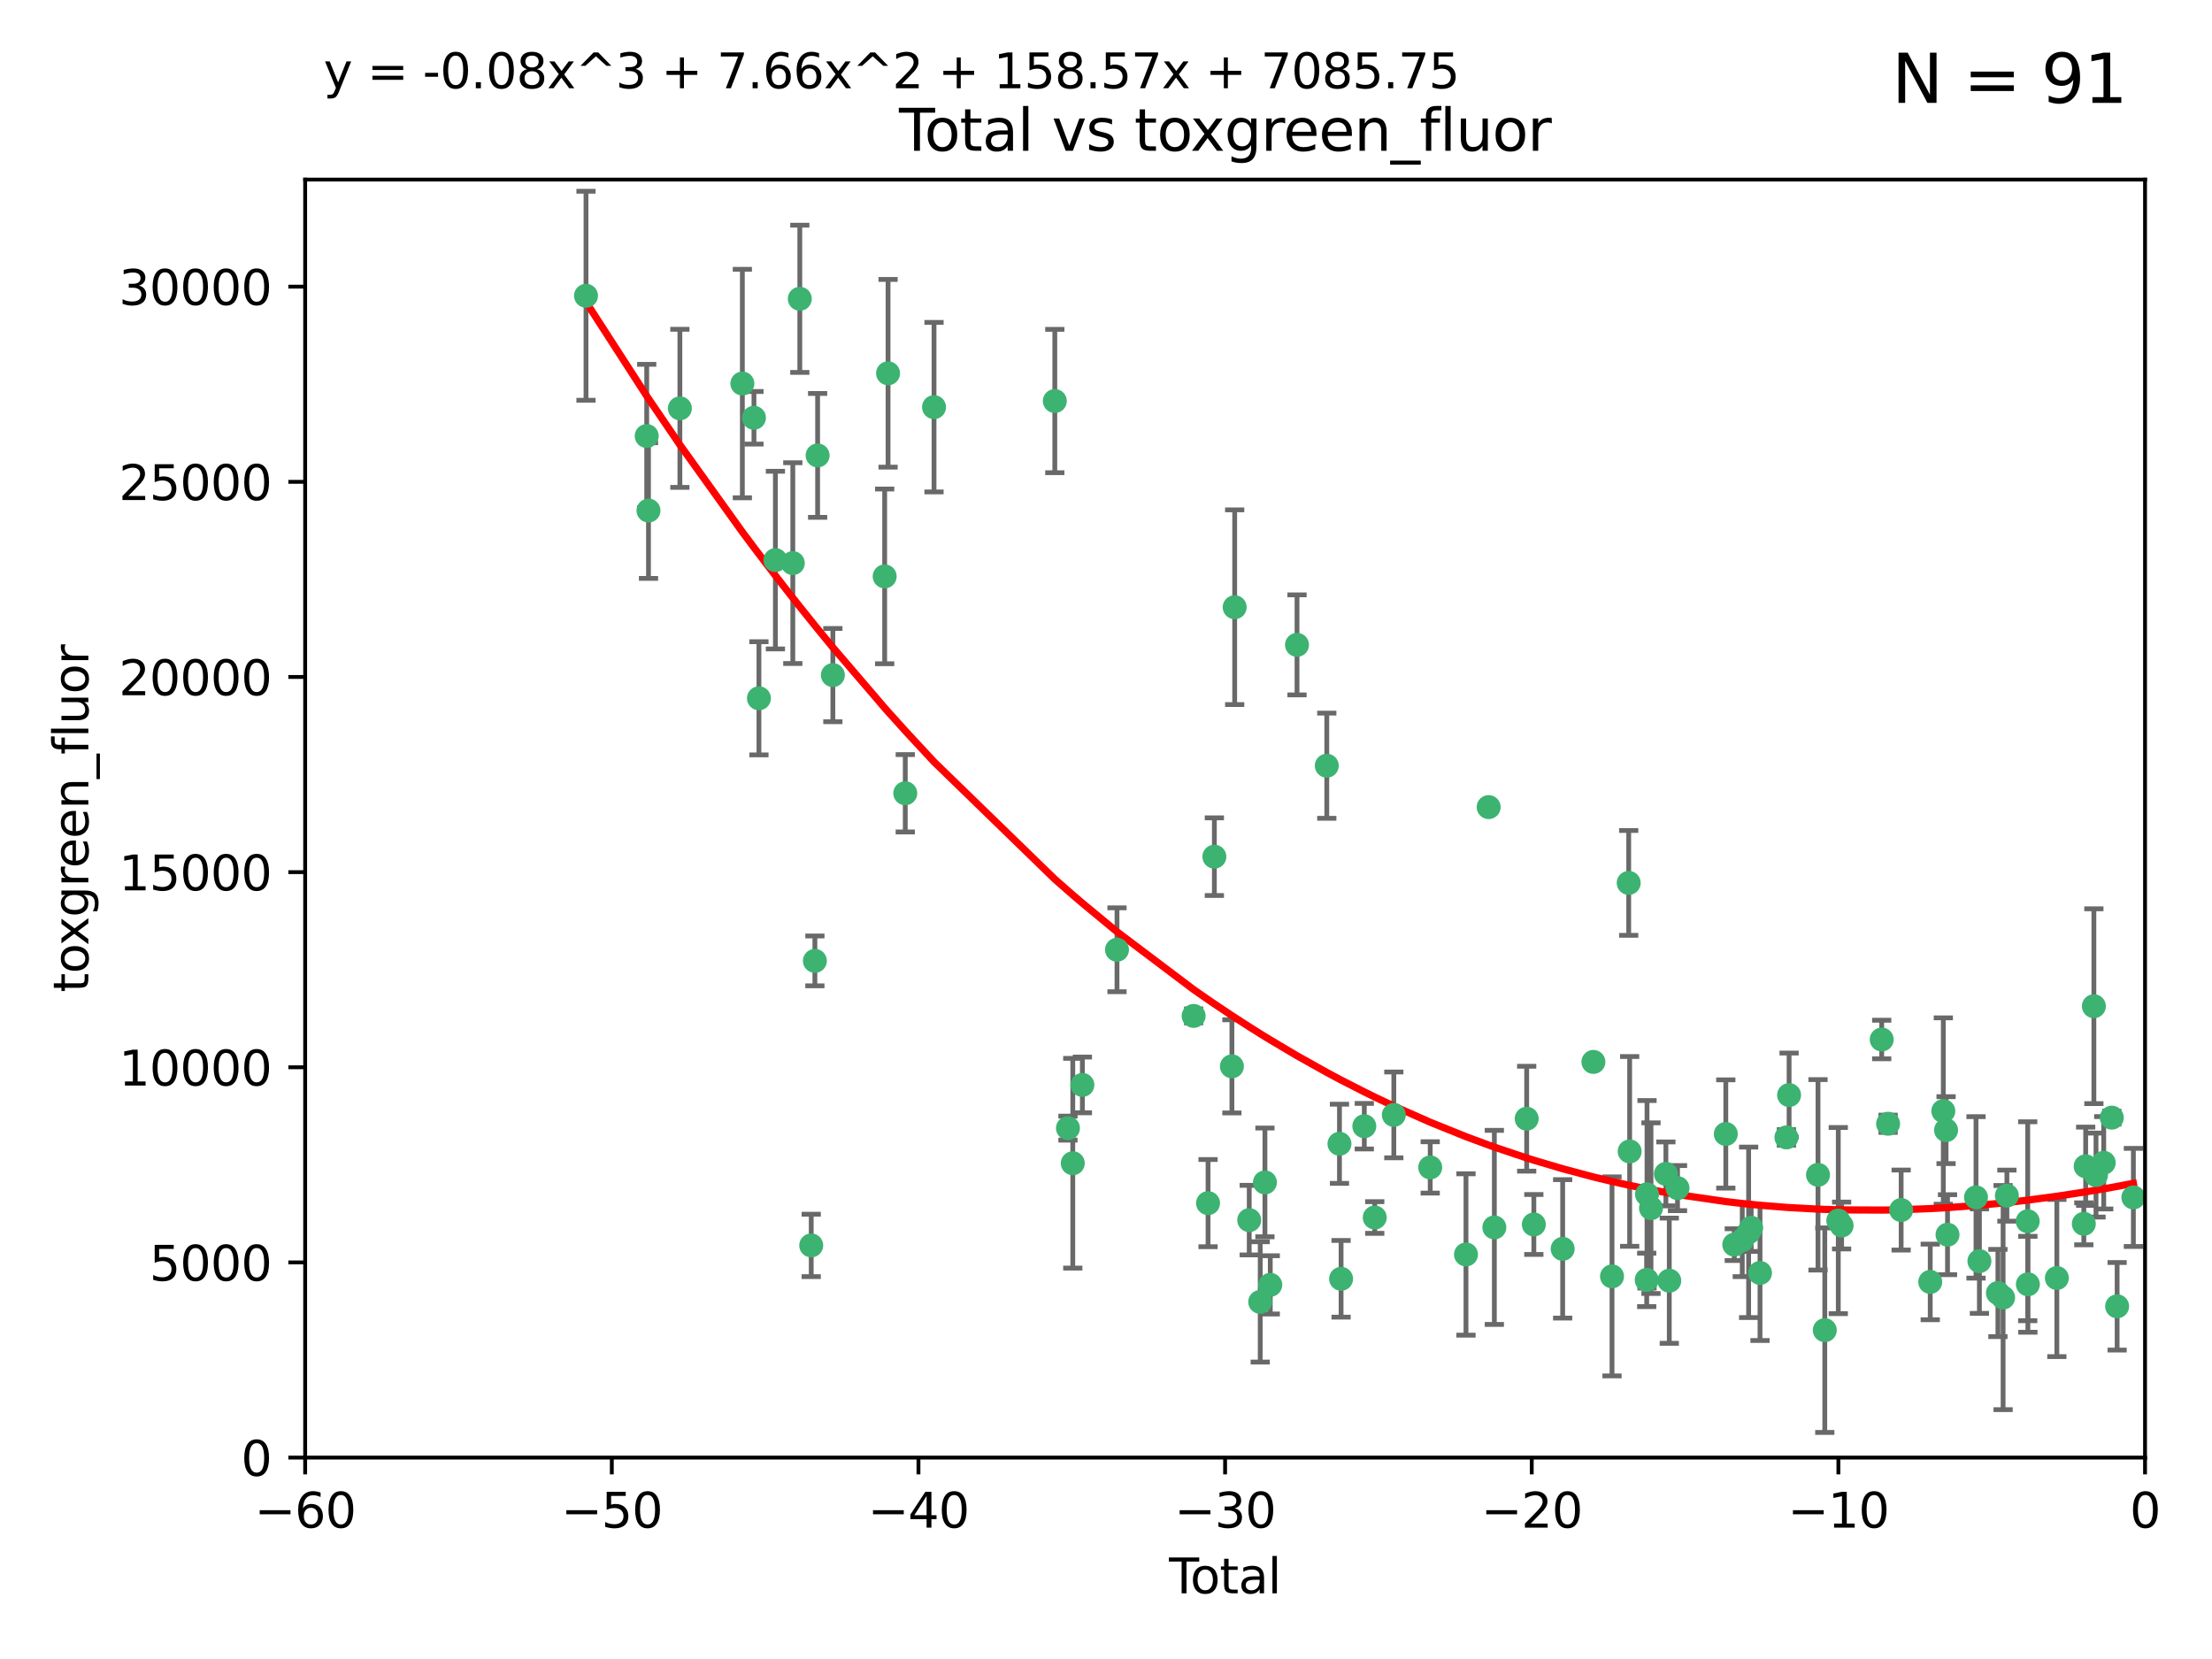 <?xml version="1.0" encoding="utf-8" standalone="no"?>
<!DOCTYPE svg PUBLIC "-//W3C//DTD SVG 1.1//EN"
  "http://www.w3.org/Graphics/SVG/1.1/DTD/svg11.dtd">
<svg xmlns:xlink="http://www.w3.org/1999/xlink" width="460.8pt" height="345.6pt" viewBox="0 0 460.8 345.6" xmlns="http://www.w3.org/2000/svg" version="1.1">
 <defs>
  <style type="text/css">*{stroke-linejoin: round; stroke-linecap: butt}</style>
 </defs>
 <g id="figure_1">
  <g id="patch_1">
   <path d="M 0 345.6 
L 460.8 345.6 
L 460.8 0 
L 0 0 
z
" style="fill: #ffffff"/>
  </g>
  <g id="axes_1">
   <g id="patch_2">
    <path d="M 63.571 303.64 
L 446.85 303.64 
L 446.85 37.411 
L 63.571 37.411 
z
" style="fill: #ffffff"/>
   </g>
   <g id="PathCollection_1">
    <defs>
     <path id="m2388aacaf8" d="M 0 1.118 
C 0.297 1.118 0.581 1 0.791 0.791 
C 1 0.581 1.118 0.297 1.118 0 
C 1.118 -0.297 1 -0.581 0.791 -0.791 
C 0.581 -1 0.297 -1.118 0 -1.118 
C -0.297 -1.118 -0.581 -1 -0.791 -0.791 
C -1 -0.581 -1.118 -0.297 -1.118 0 
C -1.118 0.297 -1 0.581 -0.791 0.791 
C -0.581 1 -0.297 1.118 0 1.118 
z
" style="stroke: #3cb371"/>
    </defs>
    <g clip-path="url(#p8aeedf17c0)">
     <use xlink:href="#m2388aacaf8" x="122.075" y="61.614" style="fill: #3cb371; stroke: #3cb371"/>
     <use xlink:href="#m2388aacaf8" x="134.722" y="90.829" style="fill: #3cb371; stroke: #3cb371"/>
     <use xlink:href="#m2388aacaf8" x="135.093" y="106.358" style="fill: #3cb371; stroke: #3cb371"/>
     <use xlink:href="#m2388aacaf8" x="141.633" y="85.062" style="fill: #3cb371; stroke: #3cb371"/>
     <use xlink:href="#m2388aacaf8" x="154.646" y="79.9" style="fill: #3cb371; stroke: #3cb371"/>
     <use xlink:href="#m2388aacaf8" x="157.063" y="87.031" style="fill: #3cb371; stroke: #3cb371"/>
     <use xlink:href="#m2388aacaf8" x="158.1" y="145.468" style="fill: #3cb371; stroke: #3cb371"/>
     <use xlink:href="#m2388aacaf8" x="161.532" y="116.682" style="fill: #3cb371; stroke: #3cb371"/>
     <use xlink:href="#m2388aacaf8" x="165.156" y="117.306" style="fill: #3cb371; stroke: #3cb371"/>
     <use xlink:href="#m2388aacaf8" x="166.614" y="62.244" style="fill: #3cb371; stroke: #3cb371"/>
     <use xlink:href="#m2388aacaf8" x="168.991" y="259.442" style="fill: #3cb371; stroke: #3cb371"/>
     <use xlink:href="#m2388aacaf8" x="169.757" y="200.168" style="fill: #3cb371; stroke: #3cb371"/>
     <use xlink:href="#m2388aacaf8" x="170.325" y="94.872" style="fill: #3cb371; stroke: #3cb371"/>
     <use xlink:href="#m2388aacaf8" x="173.5" y="140.634" style="fill: #3cb371; stroke: #3cb371"/>
     <use xlink:href="#m2388aacaf8" x="184.294" y="120.071" style="fill: #3cb371; stroke: #3cb371"/>
     <use xlink:href="#m2388aacaf8" x="185" y="77.763" style="fill: #3cb371; stroke: #3cb371"/>
     <use xlink:href="#m2388aacaf8" x="188.583" y="165.251" style="fill: #3cb371; stroke: #3cb371"/>
     <use xlink:href="#m2388aacaf8" x="194.574" y="84.817" style="fill: #3cb371; stroke: #3cb371"/>
     <use xlink:href="#m2388aacaf8" x="219.736" y="83.54" style="fill: #3cb371; stroke: #3cb371"/>
     <use xlink:href="#m2388aacaf8" x="222.475" y="235.012" style="fill: #3cb371; stroke: #3cb371"/>
     <use xlink:href="#m2388aacaf8" x="223.48" y="242.324" style="fill: #3cb371; stroke: #3cb371"/>
     <use xlink:href="#m2388aacaf8" x="225.479" y="226.007" style="fill: #3cb371; stroke: #3cb371"/>
     <use xlink:href="#m2388aacaf8" x="232.69" y="197.854" style="fill: #3cb371; stroke: #3cb371"/>
     <use xlink:href="#m2388aacaf8" x="248.655" y="211.632" style="fill: #3cb371; stroke: #3cb371"/>
     <use xlink:href="#m2388aacaf8" x="251.658" y="250.635" style="fill: #3cb371; stroke: #3cb371"/>
     <use xlink:href="#m2388aacaf8" x="252.974" y="178.461" style="fill: #3cb371; stroke: #3cb371"/>
     <use xlink:href="#m2388aacaf8" x="256.629" y="222.137" style="fill: #3cb371; stroke: #3cb371"/>
     <use xlink:href="#m2388aacaf8" x="257.207" y="126.494" style="fill: #3cb371; stroke: #3cb371"/>
     <use xlink:href="#m2388aacaf8" x="260.237" y="254.176" style="fill: #3cb371; stroke: #3cb371"/>
     <use xlink:href="#m2388aacaf8" x="262.527" y="271.21" style="fill: #3cb371; stroke: #3cb371"/>
     <use xlink:href="#m2388aacaf8" x="263.509" y="246.318" style="fill: #3cb371; stroke: #3cb371"/>
     <use xlink:href="#m2388aacaf8" x="264.621" y="267.658" style="fill: #3cb371; stroke: #3cb371"/>
     <use xlink:href="#m2388aacaf8" x="270.19" y="134.337" style="fill: #3cb371; stroke: #3cb371"/>
     <use xlink:href="#m2388aacaf8" x="276.393" y="159.514" style="fill: #3cb371; stroke: #3cb371"/>
     <use xlink:href="#m2388aacaf8" x="279.035" y="238.271" style="fill: #3cb371; stroke: #3cb371"/>
     <use xlink:href="#m2388aacaf8" x="279.372" y="266.399" style="fill: #3cb371; stroke: #3cb371"/>
     <use xlink:href="#m2388aacaf8" x="284.209" y="234.61" style="fill: #3cb371; stroke: #3cb371"/>
     <use xlink:href="#m2388aacaf8" x="286.384" y="253.631" style="fill: #3cb371; stroke: #3cb371"/>
     <use xlink:href="#m2388aacaf8" x="290.359" y="232.256" style="fill: #3cb371; stroke: #3cb371"/>
     <use xlink:href="#m2388aacaf8" x="297.94" y="243.195" style="fill: #3cb371; stroke: #3cb371"/>
     <use xlink:href="#m2388aacaf8" x="305.391" y="261.328" style="fill: #3cb371; stroke: #3cb371"/>
     <use xlink:href="#m2388aacaf8" x="310.117" y="168.134" style="fill: #3cb371; stroke: #3cb371"/>
     <use xlink:href="#m2388aacaf8" x="311.3" y="255.69" style="fill: #3cb371; stroke: #3cb371"/>
     <use xlink:href="#m2388aacaf8" x="318.036" y="233.047" style="fill: #3cb371; stroke: #3cb371"/>
     <use xlink:href="#m2388aacaf8" x="319.527" y="255.08" style="fill: #3cb371; stroke: #3cb371"/>
     <use xlink:href="#m2388aacaf8" x="325.532" y="260.159" style="fill: #3cb371; stroke: #3cb371"/>
     <use xlink:href="#m2388aacaf8" x="331.936" y="221.217" style="fill: #3cb371; stroke: #3cb371"/>
     <use xlink:href="#m2388aacaf8" x="335.814" y="265.894" style="fill: #3cb371; stroke: #3cb371"/>
     <use xlink:href="#m2388aacaf8" x="339.29" y="183.926" style="fill: #3cb371; stroke: #3cb371"/>
     <use xlink:href="#m2388aacaf8" x="339.487" y="239.862" style="fill: #3cb371; stroke: #3cb371"/>
     <use xlink:href="#m2388aacaf8" x="343.038" y="266.625" style="fill: #3cb371; stroke: #3cb371"/>
     <use xlink:href="#m2388aacaf8" x="343.102" y="248.797" style="fill: #3cb371; stroke: #3cb371"/>
     <use xlink:href="#m2388aacaf8" x="343.931" y="251.686" style="fill: #3cb371; stroke: #3cb371"/>
     <use xlink:href="#m2388aacaf8" x="347.037" y="244.545" style="fill: #3cb371; stroke: #3cb371"/>
     <use xlink:href="#m2388aacaf8" x="347.742" y="266.793" style="fill: #3cb371; stroke: #3cb371"/>
     <use xlink:href="#m2388aacaf8" x="349.456" y="247.505" style="fill: #3cb371; stroke: #3cb371"/>
     <use xlink:href="#m2388aacaf8" x="359.516" y="236.229" style="fill: #3cb371; stroke: #3cb371"/>
     <use xlink:href="#m2388aacaf8" x="361.283" y="259.283" style="fill: #3cb371; stroke: #3cb371"/>
     <use xlink:href="#m2388aacaf8" x="362.948" y="258.329" style="fill: #3cb371; stroke: #3cb371"/>
     <use xlink:href="#m2388aacaf8" x="364.272" y="256.714" style="fill: #3cb371; stroke: #3cb371"/>
     <use xlink:href="#m2388aacaf8" x="364.803" y="255.773" style="fill: #3cb371; stroke: #3cb371"/>
     <use xlink:href="#m2388aacaf8" x="366.641" y="265.178" style="fill: #3cb371; stroke: #3cb371"/>
     <use xlink:href="#m2388aacaf8" x="372.144" y="236.943" style="fill: #3cb371; stroke: #3cb371"/>
     <use xlink:href="#m2388aacaf8" x="372.7" y="228.123" style="fill: #3cb371; stroke: #3cb371"/>
     <use xlink:href="#m2388aacaf8" x="378.726" y="244.739" style="fill: #3cb371; stroke: #3cb371"/>
     <use xlink:href="#m2388aacaf8" x="380.137" y="277.098" style="fill: #3cb371; stroke: #3cb371"/>
     <use xlink:href="#m2388aacaf8" x="382.948" y="254.269" style="fill: #3cb371; stroke: #3cb371"/>
     <use xlink:href="#m2388aacaf8" x="383.643" y="255.298" style="fill: #3cb371; stroke: #3cb371"/>
     <use xlink:href="#m2388aacaf8" x="391.995" y="216.55" style="fill: #3cb371; stroke: #3cb371"/>
     <use xlink:href="#m2388aacaf8" x="393.325" y="234.099" style="fill: #3cb371; stroke: #3cb371"/>
     <use xlink:href="#m2388aacaf8" x="396.044" y="252.073" style="fill: #3cb371; stroke: #3cb371"/>
     <use xlink:href="#m2388aacaf8" x="402.103" y="267.05" style="fill: #3cb371; stroke: #3cb371"/>
     <use xlink:href="#m2388aacaf8" x="404.828" y="231.454" style="fill: #3cb371; stroke: #3cb371"/>
     <use xlink:href="#m2388aacaf8" x="405.4" y="235.431" style="fill: #3cb371; stroke: #3cb371"/>
     <use xlink:href="#m2388aacaf8" x="405.704" y="257.206" style="fill: #3cb371; stroke: #3cb371"/>
     <use xlink:href="#m2388aacaf8" x="411.637" y="249.438" style="fill: #3cb371; stroke: #3cb371"/>
     <use xlink:href="#m2388aacaf8" x="412.347" y="262.719" style="fill: #3cb371; stroke: #3cb371"/>
     <use xlink:href="#m2388aacaf8" x="416.205" y="269.353" style="fill: #3cb371; stroke: #3cb371"/>
     <use xlink:href="#m2388aacaf8" x="417.282" y="270.307" style="fill: #3cb371; stroke: #3cb371"/>
     <use xlink:href="#m2388aacaf8" x="418.073" y="249.072" style="fill: #3cb371; stroke: #3cb371"/>
     <use xlink:href="#m2388aacaf8" x="422.412" y="254.408" style="fill: #3cb371; stroke: #3cb371"/>
     <use xlink:href="#m2388aacaf8" x="422.445" y="267.541" style="fill: #3cb371; stroke: #3cb371"/>
     <use xlink:href="#m2388aacaf8" x="428.481" y="266.237" style="fill: #3cb371; stroke: #3cb371"/>
     <use xlink:href="#m2388aacaf8" x="434.097" y="254.943" style="fill: #3cb371; stroke: #3cb371"/>
     <use xlink:href="#m2388aacaf8" x="434.484" y="242.954" style="fill: #3cb371; stroke: #3cb371"/>
     <use xlink:href="#m2388aacaf8" x="436.193" y="209.613" style="fill: #3cb371; stroke: #3cb371"/>
     <use xlink:href="#m2388aacaf8" x="436.637" y="244.789" style="fill: #3cb371; stroke: #3cb371"/>
     <use xlink:href="#m2388aacaf8" x="438.245" y="242.227" style="fill: #3cb371; stroke: #3cb371"/>
     <use xlink:href="#m2388aacaf8" x="439.928" y="232.825" style="fill: #3cb371; stroke: #3cb371"/>
     <use xlink:href="#m2388aacaf8" x="441.035" y="272.126" style="fill: #3cb371; stroke: #3cb371"/>
     <use xlink:href="#m2388aacaf8" x="444.423" y="249.444" style="fill: #3cb371; stroke: #3cb371"/>
    </g>
   </g>
   <g id="matplotlib.axis_1">
    <g id="xtick_1">
     <g id="line2d_1">
      <defs>
       <path id="mbd92ba78ad" d="M 0 0 
L 0 3.5 
" style="stroke: #000000; stroke-width: 0.8"/>
      </defs>
      <g>
       <use xlink:href="#mbd92ba78ad" x="63.571" y="303.64" style="stroke: #000000; stroke-width: 0.8"/>
      </g>
     </g>
     <g id="text_1">
      <!-- −60 -->
      <g transform="translate(53.019 318.238)scale(0.1 -0.1)">
       <defs>
        <path id="DejaVuSans-2212" d="M 678 2272 
L 4684 2272 
L 4684 1741 
L 678 1741 
L 678 2272 
z
" transform="scale(0.016)"/>
        <path id="DejaVuSans-36" d="M 2113 2584 
Q 1688 2584 1439 2293 
Q 1191 2003 1191 1497 
Q 1191 994 1439 701 
Q 1688 409 2113 409 
Q 2538 409 2786 701 
Q 3034 994 3034 1497 
Q 3034 2003 2786 2293 
Q 2538 2584 2113 2584 
z
M 3366 4563 
L 3366 3988 
Q 3128 4100 2886 4159 
Q 2644 4219 2406 4219 
Q 1781 4219 1451 3797 
Q 1122 3375 1075 2522 
Q 1259 2794 1537 2939 
Q 1816 3084 2150 3084 
Q 2853 3084 3261 2657 
Q 3669 2231 3669 1497 
Q 3669 778 3244 343 
Q 2819 -91 2113 -91 
Q 1303 -91 875 529 
Q 447 1150 447 2328 
Q 447 3434 972 4092 
Q 1497 4750 2381 4750 
Q 2619 4750 2861 4703 
Q 3103 4656 3366 4563 
z
" transform="scale(0.016)"/>
        <path id="DejaVuSans-30" d="M 2034 4250 
Q 1547 4250 1301 3770 
Q 1056 3291 1056 2328 
Q 1056 1369 1301 889 
Q 1547 409 2034 409 
Q 2525 409 2770 889 
Q 3016 1369 3016 2328 
Q 3016 3291 2770 3770 
Q 2525 4250 2034 4250 
z
M 2034 4750 
Q 2819 4750 3233 4129 
Q 3647 3509 3647 2328 
Q 3647 1150 3233 529 
Q 2819 -91 2034 -91 
Q 1250 -91 836 529 
Q 422 1150 422 2328 
Q 422 3509 836 4129 
Q 1250 4750 2034 4750 
z
" transform="scale(0.016)"/>
       </defs>
       <use xlink:href="#DejaVuSans-2212"/>
       <use xlink:href="#DejaVuSans-36" x="83.789"/>
       <use xlink:href="#DejaVuSans-30" x="147.412"/>
      </g>
     </g>
    </g>
    <g id="xtick_2">
     <g id="line2d_2">
      <g>
       <use xlink:href="#mbd92ba78ad" x="127.451" y="303.64" style="stroke: #000000; stroke-width: 0.8"/>
      </g>
     </g>
     <g id="text_2">
      <!-- −50 -->
      <g transform="translate(116.899 318.238)scale(0.1 -0.1)">
       <defs>
        <path id="DejaVuSans-35" d="M 691 4666 
L 3169 4666 
L 3169 4134 
L 1269 4134 
L 1269 2991 
Q 1406 3038 1543 3061 
Q 1681 3084 1819 3084 
Q 2600 3084 3056 2656 
Q 3513 2228 3513 1497 
Q 3513 744 3044 326 
Q 2575 -91 1722 -91 
Q 1428 -91 1123 -41 
Q 819 9 494 109 
L 494 744 
Q 775 591 1075 516 
Q 1375 441 1709 441 
Q 2250 441 2565 725 
Q 2881 1009 2881 1497 
Q 2881 1984 2565 2268 
Q 2250 2553 1709 2553 
Q 1456 2553 1204 2497 
Q 953 2441 691 2322 
L 691 4666 
z
" transform="scale(0.016)"/>
       </defs>
       <use xlink:href="#DejaVuSans-2212"/>
       <use xlink:href="#DejaVuSans-35" x="83.789"/>
       <use xlink:href="#DejaVuSans-30" x="147.412"/>
      </g>
     </g>
    </g>
    <g id="xtick_3">
     <g id="line2d_3">
      <g>
       <use xlink:href="#mbd92ba78ad" x="191.331" y="303.64" style="stroke: #000000; stroke-width: 0.8"/>
      </g>
     </g>
     <g id="text_3">
      <!-- −40 -->
      <g transform="translate(180.778 318.238)scale(0.1 -0.1)">
       <defs>
        <path id="DejaVuSans-34" d="M 2419 4116 
L 825 1625 
L 2419 1625 
L 2419 4116 
z
M 2253 4666 
L 3047 4666 
L 3047 1625 
L 3713 1625 
L 3713 1100 
L 3047 1100 
L 3047 0 
L 2419 0 
L 2419 1100 
L 313 1100 
L 313 1709 
L 2253 4666 
z
" transform="scale(0.016)"/>
       </defs>
       <use xlink:href="#DejaVuSans-2212"/>
       <use xlink:href="#DejaVuSans-34" x="83.789"/>
       <use xlink:href="#DejaVuSans-30" x="147.412"/>
      </g>
     </g>
    </g>
    <g id="xtick_4">
     <g id="line2d_4">
      <g>
       <use xlink:href="#mbd92ba78ad" x="255.211" y="303.64" style="stroke: #000000; stroke-width: 0.8"/>
      </g>
     </g>
     <g id="text_4">
      <!-- −30 -->
      <g transform="translate(244.658 318.238)scale(0.1 -0.1)">
       <defs>
        <path id="DejaVuSans-33" d="M 2597 2516 
Q 3050 2419 3304 2112 
Q 3559 1806 3559 1356 
Q 3559 666 3084 287 
Q 2609 -91 1734 -91 
Q 1441 -91 1130 -33 
Q 819 25 488 141 
L 488 750 
Q 750 597 1062 519 
Q 1375 441 1716 441 
Q 2309 441 2620 675 
Q 2931 909 2931 1356 
Q 2931 1769 2642 2001 
Q 2353 2234 1838 2234 
L 1294 2234 
L 1294 2753 
L 1863 2753 
Q 2328 2753 2575 2939 
Q 2822 3125 2822 3475 
Q 2822 3834 2567 4026 
Q 2313 4219 1838 4219 
Q 1578 4219 1281 4162 
Q 984 4106 628 3988 
L 628 4550 
Q 988 4650 1302 4700 
Q 1616 4750 1894 4750 
Q 2613 4750 3031 4423 
Q 3450 4097 3450 3541 
Q 3450 3153 3228 2886 
Q 3006 2619 2597 2516 
z
" transform="scale(0.016)"/>
       </defs>
       <use xlink:href="#DejaVuSans-2212"/>
       <use xlink:href="#DejaVuSans-33" x="83.789"/>
       <use xlink:href="#DejaVuSans-30" x="147.412"/>
      </g>
     </g>
    </g>
    <g id="xtick_5">
     <g id="line2d_5">
      <g>
       <use xlink:href="#mbd92ba78ad" x="319.09" y="303.64" style="stroke: #000000; stroke-width: 0.8"/>
      </g>
     </g>
     <g id="text_5">
      <!-- −20 -->
      <g transform="translate(308.538 318.238)scale(0.1 -0.1)">
       <defs>
        <path id="DejaVuSans-32" d="M 1228 531 
L 3431 531 
L 3431 0 
L 469 0 
L 469 531 
Q 828 903 1448 1529 
Q 2069 2156 2228 2338 
Q 2531 2678 2651 2914 
Q 2772 3150 2772 3378 
Q 2772 3750 2511 3984 
Q 2250 4219 1831 4219 
Q 1534 4219 1204 4116 
Q 875 4013 500 3803 
L 500 4441 
Q 881 4594 1212 4672 
Q 1544 4750 1819 4750 
Q 2544 4750 2975 4387 
Q 3406 4025 3406 3419 
Q 3406 3131 3298 2873 
Q 3191 2616 2906 2266 
Q 2828 2175 2409 1742 
Q 1991 1309 1228 531 
z
" transform="scale(0.016)"/>
       </defs>
       <use xlink:href="#DejaVuSans-2212"/>
       <use xlink:href="#DejaVuSans-32" x="83.789"/>
       <use xlink:href="#DejaVuSans-30" x="147.412"/>
      </g>
     </g>
    </g>
    <g id="xtick_6">
     <g id="line2d_6">
      <g>
       <use xlink:href="#mbd92ba78ad" x="382.97" y="303.64" style="stroke: #000000; stroke-width: 0.8"/>
      </g>
     </g>
     <g id="text_6">
      <!-- −10 -->
      <g transform="translate(372.418 318.238)scale(0.1 -0.1)">
       <defs>
        <path id="DejaVuSans-31" d="M 794 531 
L 1825 531 
L 1825 4091 
L 703 3866 
L 703 4441 
L 1819 4666 
L 2450 4666 
L 2450 531 
L 3481 531 
L 3481 0 
L 794 0 
L 794 531 
z
" transform="scale(0.016)"/>
       </defs>
       <use xlink:href="#DejaVuSans-2212"/>
       <use xlink:href="#DejaVuSans-31" x="83.789"/>
       <use xlink:href="#DejaVuSans-30" x="147.412"/>
      </g>
     </g>
    </g>
    <g id="xtick_7">
     <g id="line2d_7">
      <g>
       <use xlink:href="#mbd92ba78ad" x="446.85" y="303.64" style="stroke: #000000; stroke-width: 0.8"/>
      </g>
     </g>
     <g id="text_7">
      <!-- 0 -->
      <g transform="translate(443.669 318.238)scale(0.1 -0.1)">
       <use xlink:href="#DejaVuSans-30"/>
      </g>
     </g>
    </g>
    <g id="text_8">
     <!-- Total -->
     <g transform="translate(243.534 331.917)scale(0.1 -0.1)">
      <defs>
       <path id="DejaVuSans-54" d="M -19 4666 
L 3928 4666 
L 3928 4134 
L 2272 4134 
L 2272 0 
L 1638 0 
L 1638 4134 
L -19 4134 
L -19 4666 
z
" transform="scale(0.016)"/>
       <path id="DejaVuSans-6f" d="M 1959 3097 
Q 1497 3097 1228 2736 
Q 959 2375 959 1747 
Q 959 1119 1226 758 
Q 1494 397 1959 397 
Q 2419 397 2687 759 
Q 2956 1122 2956 1747 
Q 2956 2369 2687 2733 
Q 2419 3097 1959 3097 
z
M 1959 3584 
Q 2709 3584 3137 3096 
Q 3566 2609 3566 1747 
Q 3566 888 3137 398 
Q 2709 -91 1959 -91 
Q 1206 -91 779 398 
Q 353 888 353 1747 
Q 353 2609 779 3096 
Q 1206 3584 1959 3584 
z
" transform="scale(0.016)"/>
       <path id="DejaVuSans-74" d="M 1172 4494 
L 1172 3500 
L 2356 3500 
L 2356 3053 
L 1172 3053 
L 1172 1153 
Q 1172 725 1289 603 
Q 1406 481 1766 481 
L 2356 481 
L 2356 0 
L 1766 0 
Q 1100 0 847 248 
Q 594 497 594 1153 
L 594 3053 
L 172 3053 
L 172 3500 
L 594 3500 
L 594 4494 
L 1172 4494 
z
" transform="scale(0.016)"/>
       <path id="DejaVuSans-61" d="M 2194 1759 
Q 1497 1759 1228 1600 
Q 959 1441 959 1056 
Q 959 750 1161 570 
Q 1363 391 1709 391 
Q 2188 391 2477 730 
Q 2766 1069 2766 1631 
L 2766 1759 
L 2194 1759 
z
M 3341 1997 
L 3341 0 
L 2766 0 
L 2766 531 
Q 2569 213 2275 61 
Q 1981 -91 1556 -91 
Q 1019 -91 701 211 
Q 384 513 384 1019 
Q 384 1609 779 1909 
Q 1175 2209 1959 2209 
L 2766 2209 
L 2766 2266 
Q 2766 2663 2505 2880 
Q 2244 3097 1772 3097 
Q 1472 3097 1187 3025 
Q 903 2953 641 2809 
L 641 3341 
Q 956 3463 1253 3523 
Q 1550 3584 1831 3584 
Q 2591 3584 2966 3190 
Q 3341 2797 3341 1997 
z
" transform="scale(0.016)"/>
       <path id="DejaVuSans-6c" d="M 603 4863 
L 1178 4863 
L 1178 0 
L 603 0 
L 603 4863 
z
" transform="scale(0.016)"/>
      </defs>
      <use xlink:href="#DejaVuSans-54"/>
      <use xlink:href="#DejaVuSans-6f" x="44.084"/>
      <use xlink:href="#DejaVuSans-74" x="105.266"/>
      <use xlink:href="#DejaVuSans-61" x="144.475"/>
      <use xlink:href="#DejaVuSans-6c" x="205.754"/>
     </g>
    </g>
   </g>
   <g id="matplotlib.axis_2">
    <g id="ytick_1">
     <g id="line2d_8">
      <defs>
       <path id="mdd69a4f67b" d="M 0 0 
L -3.5 0 
" style="stroke: #000000; stroke-width: 0.8"/>
      </defs>
      <g>
       <use xlink:href="#mdd69a4f67b" x="63.571" y="303.64" style="stroke: #000000; stroke-width: 0.8"/>
      </g>
     </g>
     <g id="text_9">
      <!-- 0 -->
      <g transform="translate(50.209 307.439)scale(0.1 -0.1)">
       <use xlink:href="#DejaVuSans-30"/>
      </g>
     </g>
    </g>
    <g id="ytick_2">
     <g id="line2d_9">
      <g>
       <use xlink:href="#mdd69a4f67b" x="63.571" y="262.986" style="stroke: #000000; stroke-width: 0.8"/>
      </g>
     </g>
     <g id="text_10">
      <!-- 5000 -->
      <g transform="translate(31.121 266.786)scale(0.1 -0.1)">
       <use xlink:href="#DejaVuSans-35"/>
       <use xlink:href="#DejaVuSans-30" x="63.623"/>
       <use xlink:href="#DejaVuSans-30" x="127.246"/>
       <use xlink:href="#DejaVuSans-30" x="190.869"/>
      </g>
     </g>
    </g>
    <g id="ytick_3">
     <g id="line2d_10">
      <g>
       <use xlink:href="#mdd69a4f67b" x="63.571" y="222.333" style="stroke: #000000; stroke-width: 0.8"/>
      </g>
     </g>
     <g id="text_11">
      <!-- 10000 -->
      <g transform="translate(24.759 226.132)scale(0.1 -0.1)">
       <use xlink:href="#DejaVuSans-31"/>
       <use xlink:href="#DejaVuSans-30" x="63.623"/>
       <use xlink:href="#DejaVuSans-30" x="127.246"/>
       <use xlink:href="#DejaVuSans-30" x="190.869"/>
       <use xlink:href="#DejaVuSans-30" x="254.492"/>
      </g>
     </g>
    </g>
    <g id="ytick_4">
     <g id="line2d_11">
      <g>
       <use xlink:href="#mdd69a4f67b" x="63.571" y="181.679" style="stroke: #000000; stroke-width: 0.8"/>
      </g>
     </g>
     <g id="text_12">
      <!-- 15000 -->
      <g transform="translate(24.759 185.478)scale(0.1 -0.1)">
       <use xlink:href="#DejaVuSans-31"/>
       <use xlink:href="#DejaVuSans-35" x="63.623"/>
       <use xlink:href="#DejaVuSans-30" x="127.246"/>
       <use xlink:href="#DejaVuSans-30" x="190.869"/>
       <use xlink:href="#DejaVuSans-30" x="254.492"/>
      </g>
     </g>
    </g>
    <g id="ytick_5">
     <g id="line2d_12">
      <g>
       <use xlink:href="#mdd69a4f67b" x="63.571" y="141.026" style="stroke: #000000; stroke-width: 0.8"/>
      </g>
     </g>
     <g id="text_13">
      <!-- 20000 -->
      <g transform="translate(24.759 144.825)scale(0.1 -0.1)">
       <use xlink:href="#DejaVuSans-32"/>
       <use xlink:href="#DejaVuSans-30" x="63.623"/>
       <use xlink:href="#DejaVuSans-30" x="127.246"/>
       <use xlink:href="#DejaVuSans-30" x="190.869"/>
       <use xlink:href="#DejaVuSans-30" x="254.492"/>
      </g>
     </g>
    </g>
    <g id="ytick_6">
     <g id="line2d_13">
      <g>
       <use xlink:href="#mdd69a4f67b" x="63.571" y="100.372" style="stroke: #000000; stroke-width: 0.8"/>
      </g>
     </g>
     <g id="text_14">
      <!-- 25000 -->
      <g transform="translate(24.759 104.171)scale(0.1 -0.1)">
       <use xlink:href="#DejaVuSans-32"/>
       <use xlink:href="#DejaVuSans-35" x="63.623"/>
       <use xlink:href="#DejaVuSans-30" x="127.246"/>
       <use xlink:href="#DejaVuSans-30" x="190.869"/>
       <use xlink:href="#DejaVuSans-30" x="254.492"/>
      </g>
     </g>
    </g>
    <g id="ytick_7">
     <g id="line2d_14">
      <g>
       <use xlink:href="#mdd69a4f67b" x="63.571" y="59.718" style="stroke: #000000; stroke-width: 0.8"/>
      </g>
     </g>
     <g id="text_15">
      <!-- 30000 -->
      <g transform="translate(24.759 63.518)scale(0.1 -0.1)">
       <use xlink:href="#DejaVuSans-33"/>
       <use xlink:href="#DejaVuSans-30" x="63.623"/>
       <use xlink:href="#DejaVuSans-30" x="127.246"/>
       <use xlink:href="#DejaVuSans-30" x="190.869"/>
       <use xlink:href="#DejaVuSans-30" x="254.492"/>
      </g>
     </g>
    </g>
    <g id="text_16">
     <!-- toxgreen_fluor -->
     <g transform="translate(18.401 206.72)rotate(-90)scale(0.1 -0.1)">
      <defs>
       <path id="DejaVuSans-78" d="M 3513 3500 
L 2247 1797 
L 3578 0 
L 2900 0 
L 1881 1375 
L 863 0 
L 184 0 
L 1544 1831 
L 300 3500 
L 978 3500 
L 1906 2253 
L 2834 3500 
L 3513 3500 
z
" transform="scale(0.016)"/>
       <path id="DejaVuSans-67" d="M 2906 1791 
Q 2906 2416 2648 2759 
Q 2391 3103 1925 3103 
Q 1463 3103 1205 2759 
Q 947 2416 947 1791 
Q 947 1169 1205 825 
Q 1463 481 1925 481 
Q 2391 481 2648 825 
Q 2906 1169 2906 1791 
z
M 3481 434 
Q 3481 -459 3084 -895 
Q 2688 -1331 1869 -1331 
Q 1566 -1331 1297 -1286 
Q 1028 -1241 775 -1147 
L 775 -588 
Q 1028 -725 1275 -790 
Q 1522 -856 1778 -856 
Q 2344 -856 2625 -561 
Q 2906 -266 2906 331 
L 2906 616 
Q 2728 306 2450 153 
Q 2172 0 1784 0 
Q 1141 0 747 490 
Q 353 981 353 1791 
Q 353 2603 747 3093 
Q 1141 3584 1784 3584 
Q 2172 3584 2450 3431 
Q 2728 3278 2906 2969 
L 2906 3500 
L 3481 3500 
L 3481 434 
z
" transform="scale(0.016)"/>
       <path id="DejaVuSans-72" d="M 2631 2963 
Q 2534 3019 2420 3045 
Q 2306 3072 2169 3072 
Q 1681 3072 1420 2755 
Q 1159 2438 1159 1844 
L 1159 0 
L 581 0 
L 581 3500 
L 1159 3500 
L 1159 2956 
Q 1341 3275 1631 3429 
Q 1922 3584 2338 3584 
Q 2397 3584 2469 3576 
Q 2541 3569 2628 3553 
L 2631 2963 
z
" transform="scale(0.016)"/>
       <path id="DejaVuSans-65" d="M 3597 1894 
L 3597 1613 
L 953 1613 
Q 991 1019 1311 708 
Q 1631 397 2203 397 
Q 2534 397 2845 478 
Q 3156 559 3463 722 
L 3463 178 
Q 3153 47 2828 -22 
Q 2503 -91 2169 -91 
Q 1331 -91 842 396 
Q 353 884 353 1716 
Q 353 2575 817 3079 
Q 1281 3584 2069 3584 
Q 2775 3584 3186 3129 
Q 3597 2675 3597 1894 
z
M 3022 2063 
Q 3016 2534 2758 2815 
Q 2500 3097 2075 3097 
Q 1594 3097 1305 2825 
Q 1016 2553 972 2059 
L 3022 2063 
z
" transform="scale(0.016)"/>
       <path id="DejaVuSans-6e" d="M 3513 2113 
L 3513 0 
L 2938 0 
L 2938 2094 
Q 2938 2591 2744 2837 
Q 2550 3084 2163 3084 
Q 1697 3084 1428 2787 
Q 1159 2491 1159 1978 
L 1159 0 
L 581 0 
L 581 3500 
L 1159 3500 
L 1159 2956 
Q 1366 3272 1645 3428 
Q 1925 3584 2291 3584 
Q 2894 3584 3203 3211 
Q 3513 2838 3513 2113 
z
" transform="scale(0.016)"/>
       <path id="DejaVuSans-5f" d="M 3263 -1063 
L 3263 -1509 
L -63 -1509 
L -63 -1063 
L 3263 -1063 
z
" transform="scale(0.016)"/>
       <path id="DejaVuSans-66" d="M 2375 4863 
L 2375 4384 
L 1825 4384 
Q 1516 4384 1395 4259 
Q 1275 4134 1275 3809 
L 1275 3500 
L 2222 3500 
L 2222 3053 
L 1275 3053 
L 1275 0 
L 697 0 
L 697 3053 
L 147 3053 
L 147 3500 
L 697 3500 
L 697 3744 
Q 697 4328 969 4595 
Q 1241 4863 1831 4863 
L 2375 4863 
z
" transform="scale(0.016)"/>
       <path id="DejaVuSans-75" d="M 544 1381 
L 544 3500 
L 1119 3500 
L 1119 1403 
Q 1119 906 1312 657 
Q 1506 409 1894 409 
Q 2359 409 2629 706 
Q 2900 1003 2900 1516 
L 2900 3500 
L 3475 3500 
L 3475 0 
L 2900 0 
L 2900 538 
Q 2691 219 2414 64 
Q 2138 -91 1772 -91 
Q 1169 -91 856 284 
Q 544 659 544 1381 
z
M 1991 3584 
L 1991 3584 
z
" transform="scale(0.016)"/>
      </defs>
      <use xlink:href="#DejaVuSans-74"/>
      <use xlink:href="#DejaVuSans-6f" x="39.209"/>
      <use xlink:href="#DejaVuSans-78" x="97.266"/>
      <use xlink:href="#DejaVuSans-67" x="156.445"/>
      <use xlink:href="#DejaVuSans-72" x="219.922"/>
      <use xlink:href="#DejaVuSans-65" x="258.785"/>
      <use xlink:href="#DejaVuSans-65" x="320.309"/>
      <use xlink:href="#DejaVuSans-6e" x="381.832"/>
      <use xlink:href="#DejaVuSans-5f" x="445.211"/>
      <use xlink:href="#DejaVuSans-66" x="495.211"/>
      <use xlink:href="#DejaVuSans-6c" x="530.416"/>
      <use xlink:href="#DejaVuSans-75" x="558.199"/>
      <use xlink:href="#DejaVuSans-6f" x="621.578"/>
      <use xlink:href="#DejaVuSans-72" x="682.76"/>
     </g>
    </g>
   </g>
   <g id="LineCollection_1">
    <path d="M 122.075 83.38 
L 122.075 39.848 
" clip-path="url(#p8aeedf17c0)" style="fill: none; stroke: #696969"/>
    <path d="M 134.722 105.759 
L 134.722 75.9 
" clip-path="url(#p8aeedf17c0)" style="fill: none; stroke: #696969"/>
    <path d="M 135.093 120.489 
L 135.093 92.227 
" clip-path="url(#p8aeedf17c0)" style="fill: none; stroke: #696969"/>
    <path d="M 141.633 101.528 
L 141.633 68.595 
" clip-path="url(#p8aeedf17c0)" style="fill: none; stroke: #696969"/>
    <path d="M 154.646 103.698 
L 154.646 56.102 
" clip-path="url(#p8aeedf17c0)" style="fill: none; stroke: #696969"/>
    <path d="M 157.063 92.506 
L 157.063 81.557 
" clip-path="url(#p8aeedf17c0)" style="fill: none; stroke: #696969"/>
    <path d="M 158.1 157.254 
L 158.1 133.683 
" clip-path="url(#p8aeedf17c0)" style="fill: none; stroke: #696969"/>
    <path d="M 161.532 135.19 
L 161.532 98.175 
" clip-path="url(#p8aeedf17c0)" style="fill: none; stroke: #696969"/>
    <path d="M 165.156 138.218 
L 165.156 96.393 
" clip-path="url(#p8aeedf17c0)" style="fill: none; stroke: #696969"/>
    <path d="M 166.614 77.579 
L 166.614 46.91 
" clip-path="url(#p8aeedf17c0)" style="fill: none; stroke: #696969"/>
    <path d="M 168.991 265.941 
L 168.991 252.944 
" clip-path="url(#p8aeedf17c0)" style="fill: none; stroke: #696969"/>
    <path d="M 169.757 205.359 
L 169.757 194.977 
" clip-path="url(#p8aeedf17c0)" style="fill: none; stroke: #696969"/>
    <path d="M 170.325 107.775 
L 170.325 81.969 
" clip-path="url(#p8aeedf17c0)" style="fill: none; stroke: #696969"/>
    <path d="M 173.5 150.349 
L 173.5 130.92 
" clip-path="url(#p8aeedf17c0)" style="fill: none; stroke: #696969"/>
    <path d="M 184.294 138.271 
L 184.294 101.87 
" clip-path="url(#p8aeedf17c0)" style="fill: none; stroke: #696969"/>
    <path d="M 185 97.317 
L 185 58.209 
" clip-path="url(#p8aeedf17c0)" style="fill: none; stroke: #696969"/>
    <path d="M 188.583 173.31 
L 188.583 157.193 
" clip-path="url(#p8aeedf17c0)" style="fill: none; stroke: #696969"/>
    <path d="M 194.574 102.476 
L 194.574 67.157 
" clip-path="url(#p8aeedf17c0)" style="fill: none; stroke: #696969"/>
    <path d="M 219.736 98.468 
L 219.736 68.613 
" clip-path="url(#p8aeedf17c0)" style="fill: none; stroke: #696969"/>
    <path d="M 222.475 237.516 
L 222.475 232.507 
" clip-path="url(#p8aeedf17c0)" style="fill: none; stroke: #696969"/>
    <path d="M 223.48 264.166 
L 223.48 220.481 
" clip-path="url(#p8aeedf17c0)" style="fill: none; stroke: #696969"/>
    <path d="M 225.479 231.811 
L 225.479 220.203 
" clip-path="url(#p8aeedf17c0)" style="fill: none; stroke: #696969"/>
    <path d="M 232.69 206.59 
L 232.69 189.118 
" clip-path="url(#p8aeedf17c0)" style="fill: none; stroke: #696969"/>
    <path d="M 248.655 213.084 
L 248.655 210.18 
" clip-path="url(#p8aeedf17c0)" style="fill: none; stroke: #696969"/>
    <path d="M 251.658 259.717 
L 251.658 241.553 
" clip-path="url(#p8aeedf17c0)" style="fill: none; stroke: #696969"/>
    <path d="M 252.974 186.549 
L 252.974 170.372 
" clip-path="url(#p8aeedf17c0)" style="fill: none; stroke: #696969"/>
    <path d="M 256.629 231.84 
L 256.629 212.434 
" clip-path="url(#p8aeedf17c0)" style="fill: none; stroke: #696969"/>
    <path d="M 257.207 146.774 
L 257.207 106.214 
" clip-path="url(#p8aeedf17c0)" style="fill: none; stroke: #696969"/>
    <path d="M 260.237 261.425 
L 260.237 246.927 
" clip-path="url(#p8aeedf17c0)" style="fill: none; stroke: #696969"/>
    <path d="M 262.527 283.742 
L 262.527 258.678 
" clip-path="url(#p8aeedf17c0)" style="fill: none; stroke: #696969"/>
    <path d="M 263.509 257.644 
L 263.509 234.991 
" clip-path="url(#p8aeedf17c0)" style="fill: none; stroke: #696969"/>
    <path d="M 264.621 273.726 
L 264.621 261.589 
" clip-path="url(#p8aeedf17c0)" style="fill: none; stroke: #696969"/>
    <path d="M 270.19 144.76 
L 270.19 123.915 
" clip-path="url(#p8aeedf17c0)" style="fill: none; stroke: #696969"/>
    <path d="M 276.393 170.467 
L 276.393 148.56 
" clip-path="url(#p8aeedf17c0)" style="fill: none; stroke: #696969"/>
    <path d="M 279.035 246.513 
L 279.035 230.028 
" clip-path="url(#p8aeedf17c0)" style="fill: none; stroke: #696969"/>
    <path d="M 279.372 274.385 
L 279.372 258.414 
" clip-path="url(#p8aeedf17c0)" style="fill: none; stroke: #696969"/>
    <path d="M 284.209 239.354 
L 284.209 229.865 
" clip-path="url(#p8aeedf17c0)" style="fill: none; stroke: #696969"/>
    <path d="M 286.384 256.93 
L 286.384 250.331 
" clip-path="url(#p8aeedf17c0)" style="fill: none; stroke: #696969"/>
    <path d="M 290.359 241.194 
L 290.359 223.317 
" clip-path="url(#p8aeedf17c0)" style="fill: none; stroke: #696969"/>
    <path d="M 297.94 248.545 
L 297.94 237.845 
" clip-path="url(#p8aeedf17c0)" style="fill: none; stroke: #696969"/>
    <path d="M 305.391 278.138 
L 305.391 244.518 
" clip-path="url(#p8aeedf17c0)" style="fill: none; stroke: #696969"/>
    <path d="M 310.117 168.892 
L 310.117 167.376 
" clip-path="url(#p8aeedf17c0)" style="fill: none; stroke: #696969"/>
    <path d="M 311.3 275.904 
L 311.3 235.477 
" clip-path="url(#p8aeedf17c0)" style="fill: none; stroke: #696969"/>
    <path d="M 318.036 243.969 
L 318.036 222.125 
" clip-path="url(#p8aeedf17c0)" style="fill: none; stroke: #696969"/>
    <path d="M 319.527 261.323 
L 319.527 248.837 
" clip-path="url(#p8aeedf17c0)" style="fill: none; stroke: #696969"/>
    <path d="M 325.532 274.58 
L 325.532 245.738 
" clip-path="url(#p8aeedf17c0)" style="fill: none; stroke: #696969"/>
    <path d="M 331.936 222.051 
L 331.936 220.383 
" clip-path="url(#p8aeedf17c0)" style="fill: none; stroke: #696969"/>
    <path d="M 335.814 286.62 
L 335.814 245.167 
" clip-path="url(#p8aeedf17c0)" style="fill: none; stroke: #696969"/>
    <path d="M 339.29 194.845 
L 339.29 173.007 
" clip-path="url(#p8aeedf17c0)" style="fill: none; stroke: #696969"/>
    <path d="M 339.487 259.624 
L 339.487 220.1 
" clip-path="url(#p8aeedf17c0)" style="fill: none; stroke: #696969"/>
    <path d="M 343.038 272.192 
L 343.038 261.058 
" clip-path="url(#p8aeedf17c0)" style="fill: none; stroke: #696969"/>
    <path d="M 343.102 268.328 
L 343.102 229.266 
" clip-path="url(#p8aeedf17c0)" style="fill: none; stroke: #696969"/>
    <path d="M 343.931 269.46 
L 343.931 233.912 
" clip-path="url(#p8aeedf17c0)" style="fill: none; stroke: #696969"/>
    <path d="M 347.037 251.202 
L 347.037 237.887 
" clip-path="url(#p8aeedf17c0)" style="fill: none; stroke: #696969"/>
    <path d="M 347.742 279.835 
L 347.742 253.752 
" clip-path="url(#p8aeedf17c0)" style="fill: none; stroke: #696969"/>
    <path d="M 349.456 252.2 
L 349.456 242.809 
" clip-path="url(#p8aeedf17c0)" style="fill: none; stroke: #696969"/>
    <path d="M 359.516 247.506 
L 359.516 224.952 
" clip-path="url(#p8aeedf17c0)" style="fill: none; stroke: #696969"/>
    <path d="M 361.283 262.586 
L 361.283 255.981 
" clip-path="url(#p8aeedf17c0)" style="fill: none; stroke: #696969"/>
    <path d="M 362.948 265.947 
L 362.948 250.711 
" clip-path="url(#p8aeedf17c0)" style="fill: none; stroke: #696969"/>
    <path d="M 364.272 274.47 
L 364.272 238.958 
" clip-path="url(#p8aeedf17c0)" style="fill: none; stroke: #696969"/>
    <path d="M 364.803 260.699 
L 364.803 250.847 
" clip-path="url(#p8aeedf17c0)" style="fill: none; stroke: #696969"/>
    <path d="M 366.641 279.248 
L 366.641 251.108 
" clip-path="url(#p8aeedf17c0)" style="fill: none; stroke: #696969"/>
    <path d="M 372.144 238.573 
L 372.144 235.313 
" clip-path="url(#p8aeedf17c0)" style="fill: none; stroke: #696969"/>
    <path d="M 372.7 236.876 
L 372.7 219.369 
" clip-path="url(#p8aeedf17c0)" style="fill: none; stroke: #696969"/>
    <path d="M 378.726 264.575 
L 378.726 224.902 
" clip-path="url(#p8aeedf17c0)" style="fill: none; stroke: #696969"/>
    <path d="M 380.137 298.403 
L 380.137 255.794 
" clip-path="url(#p8aeedf17c0)" style="fill: none; stroke: #696969"/>
    <path d="M 382.948 273.656 
L 382.948 234.881 
" clip-path="url(#p8aeedf17c0)" style="fill: none; stroke: #696969"/>
    <path d="M 383.643 260.179 
L 383.643 250.417 
" clip-path="url(#p8aeedf17c0)" style="fill: none; stroke: #696969"/>
    <path d="M 391.995 220.567 
L 391.995 212.534 
" clip-path="url(#p8aeedf17c0)" style="fill: none; stroke: #696969"/>
    <path d="M 393.325 235.898 
L 393.325 232.3 
" clip-path="url(#p8aeedf17c0)" style="fill: none; stroke: #696969"/>
    <path d="M 396.044 260.406 
L 396.044 243.74 
" clip-path="url(#p8aeedf17c0)" style="fill: none; stroke: #696969"/>
    <path d="M 402.103 274.924 
L 402.103 259.176 
" clip-path="url(#p8aeedf17c0)" style="fill: none; stroke: #696969"/>
    <path d="M 404.828 250.871 
L 404.828 212.037 
" clip-path="url(#p8aeedf17c0)" style="fill: none; stroke: #696969"/>
    <path d="M 405.4 242.403 
L 405.4 228.458 
" clip-path="url(#p8aeedf17c0)" style="fill: none; stroke: #696969"/>
    <path d="M 405.704 265.54 
L 405.704 248.873 
" clip-path="url(#p8aeedf17c0)" style="fill: none; stroke: #696969"/>
    <path d="M 411.637 266.257 
L 411.637 232.619 
" clip-path="url(#p8aeedf17c0)" style="fill: none; stroke: #696969"/>
    <path d="M 412.347 273.599 
L 412.347 251.839 
" clip-path="url(#p8aeedf17c0)" style="fill: none; stroke: #696969"/>
    <path d="M 416.205 278.442 
L 416.205 260.264 
" clip-path="url(#p8aeedf17c0)" style="fill: none; stroke: #696969"/>
    <path d="M 417.282 293.652 
L 417.282 246.963 
" clip-path="url(#p8aeedf17c0)" style="fill: none; stroke: #696969"/>
    <path d="M 418.073 254.396 
L 418.073 243.748 
" clip-path="url(#p8aeedf17c0)" style="fill: none; stroke: #696969"/>
    <path d="M 422.412 275.128 
L 422.412 233.688 
" clip-path="url(#p8aeedf17c0)" style="fill: none; stroke: #696969"/>
    <path d="M 422.445 277.528 
L 422.445 257.554 
" clip-path="url(#p8aeedf17c0)" style="fill: none; stroke: #696969"/>
    <path d="M 428.481 282.602 
L 428.481 249.872 
" clip-path="url(#p8aeedf17c0)" style="fill: none; stroke: #696969"/>
    <path d="M 434.097 259.313 
L 434.097 250.574 
" clip-path="url(#p8aeedf17c0)" style="fill: none; stroke: #696969"/>
    <path d="M 434.484 251.109 
L 434.484 234.798 
" clip-path="url(#p8aeedf17c0)" style="fill: none; stroke: #696969"/>
    <path d="M 436.193 229.904 
L 436.193 189.322 
" clip-path="url(#p8aeedf17c0)" style="fill: none; stroke: #696969"/>
    <path d="M 436.637 253.537 
L 436.637 236.041 
" clip-path="url(#p8aeedf17c0)" style="fill: none; stroke: #696969"/>
    <path d="M 438.245 251.85 
L 438.245 232.604 
" clip-path="url(#p8aeedf17c0)" style="fill: none; stroke: #696969"/>
    <path d="M 439.928 234.174 
L 439.928 231.476 
" clip-path="url(#p8aeedf17c0)" style="fill: none; stroke: #696969"/>
    <path d="M 441.035 281.244 
L 441.035 263.009 
" clip-path="url(#p8aeedf17c0)" style="fill: none; stroke: #696969"/>
    <path d="M 444.423 259.662 
L 444.423 239.226 
" clip-path="url(#p8aeedf17c0)" style="fill: none; stroke: #696969"/>
   </g>
   <g id="line2d_15">
    <defs>
     <path id="mf5178ac581" d="M 2 0 
L -2 -0 
" style="stroke: #696969"/>
    </defs>
    <g clip-path="url(#p8aeedf17c0)">
     <use xlink:href="#mf5178ac581" x="122.075" y="83.38" style="fill: #696969; stroke: #696969"/>
     <use xlink:href="#mf5178ac581" x="134.722" y="105.759" style="fill: #696969; stroke: #696969"/>
     <use xlink:href="#mf5178ac581" x="135.093" y="120.489" style="fill: #696969; stroke: #696969"/>
     <use xlink:href="#mf5178ac581" x="141.633" y="101.528" style="fill: #696969; stroke: #696969"/>
     <use xlink:href="#mf5178ac581" x="154.646" y="103.698" style="fill: #696969; stroke: #696969"/>
     <use xlink:href="#mf5178ac581" x="157.063" y="92.506" style="fill: #696969; stroke: #696969"/>
     <use xlink:href="#mf5178ac581" x="158.1" y="157.254" style="fill: #696969; stroke: #696969"/>
     <use xlink:href="#mf5178ac581" x="161.532" y="135.19" style="fill: #696969; stroke: #696969"/>
     <use xlink:href="#mf5178ac581" x="165.156" y="138.218" style="fill: #696969; stroke: #696969"/>
     <use xlink:href="#mf5178ac581" x="166.614" y="77.579" style="fill: #696969; stroke: #696969"/>
     <use xlink:href="#mf5178ac581" x="168.991" y="265.941" style="fill: #696969; stroke: #696969"/>
     <use xlink:href="#mf5178ac581" x="169.757" y="205.359" style="fill: #696969; stroke: #696969"/>
     <use xlink:href="#mf5178ac581" x="170.325" y="107.775" style="fill: #696969; stroke: #696969"/>
     <use xlink:href="#mf5178ac581" x="173.5" y="150.349" style="fill: #696969; stroke: #696969"/>
     <use xlink:href="#mf5178ac581" x="184.294" y="138.271" style="fill: #696969; stroke: #696969"/>
     <use xlink:href="#mf5178ac581" x="185" y="97.317" style="fill: #696969; stroke: #696969"/>
     <use xlink:href="#mf5178ac581" x="188.583" y="173.31" style="fill: #696969; stroke: #696969"/>
     <use xlink:href="#mf5178ac581" x="194.574" y="102.476" style="fill: #696969; stroke: #696969"/>
     <use xlink:href="#mf5178ac581" x="219.736" y="98.468" style="fill: #696969; stroke: #696969"/>
     <use xlink:href="#mf5178ac581" x="222.475" y="237.516" style="fill: #696969; stroke: #696969"/>
     <use xlink:href="#mf5178ac581" x="223.48" y="264.166" style="fill: #696969; stroke: #696969"/>
     <use xlink:href="#mf5178ac581" x="225.479" y="231.811" style="fill: #696969; stroke: #696969"/>
     <use xlink:href="#mf5178ac581" x="232.69" y="206.59" style="fill: #696969; stroke: #696969"/>
     <use xlink:href="#mf5178ac581" x="248.655" y="213.084" style="fill: #696969; stroke: #696969"/>
     <use xlink:href="#mf5178ac581" x="251.658" y="259.717" style="fill: #696969; stroke: #696969"/>
     <use xlink:href="#mf5178ac581" x="252.974" y="186.549" style="fill: #696969; stroke: #696969"/>
     <use xlink:href="#mf5178ac581" x="256.629" y="231.84" style="fill: #696969; stroke: #696969"/>
     <use xlink:href="#mf5178ac581" x="257.207" y="146.774" style="fill: #696969; stroke: #696969"/>
     <use xlink:href="#mf5178ac581" x="260.237" y="261.425" style="fill: #696969; stroke: #696969"/>
     <use xlink:href="#mf5178ac581" x="262.527" y="283.742" style="fill: #696969; stroke: #696969"/>
     <use xlink:href="#mf5178ac581" x="263.509" y="257.644" style="fill: #696969; stroke: #696969"/>
     <use xlink:href="#mf5178ac581" x="264.621" y="273.726" style="fill: #696969; stroke: #696969"/>
     <use xlink:href="#mf5178ac581" x="270.19" y="144.76" style="fill: #696969; stroke: #696969"/>
     <use xlink:href="#mf5178ac581" x="276.393" y="170.467" style="fill: #696969; stroke: #696969"/>
     <use xlink:href="#mf5178ac581" x="279.035" y="246.513" style="fill: #696969; stroke: #696969"/>
     <use xlink:href="#mf5178ac581" x="279.372" y="274.385" style="fill: #696969; stroke: #696969"/>
     <use xlink:href="#mf5178ac581" x="284.209" y="239.354" style="fill: #696969; stroke: #696969"/>
     <use xlink:href="#mf5178ac581" x="286.384" y="256.93" style="fill: #696969; stroke: #696969"/>
     <use xlink:href="#mf5178ac581" x="290.359" y="241.194" style="fill: #696969; stroke: #696969"/>
     <use xlink:href="#mf5178ac581" x="297.94" y="248.545" style="fill: #696969; stroke: #696969"/>
     <use xlink:href="#mf5178ac581" x="305.391" y="278.138" style="fill: #696969; stroke: #696969"/>
     <use xlink:href="#mf5178ac581" x="310.117" y="168.892" style="fill: #696969; stroke: #696969"/>
     <use xlink:href="#mf5178ac581" x="311.3" y="275.904" style="fill: #696969; stroke: #696969"/>
     <use xlink:href="#mf5178ac581" x="318.036" y="243.969" style="fill: #696969; stroke: #696969"/>
     <use xlink:href="#mf5178ac581" x="319.527" y="261.323" style="fill: #696969; stroke: #696969"/>
     <use xlink:href="#mf5178ac581" x="325.532" y="274.58" style="fill: #696969; stroke: #696969"/>
     <use xlink:href="#mf5178ac581" x="331.936" y="222.051" style="fill: #696969; stroke: #696969"/>
     <use xlink:href="#mf5178ac581" x="335.814" y="286.62" style="fill: #696969; stroke: #696969"/>
     <use xlink:href="#mf5178ac581" x="339.29" y="194.845" style="fill: #696969; stroke: #696969"/>
     <use xlink:href="#mf5178ac581" x="339.487" y="259.624" style="fill: #696969; stroke: #696969"/>
     <use xlink:href="#mf5178ac581" x="343.038" y="272.192" style="fill: #696969; stroke: #696969"/>
     <use xlink:href="#mf5178ac581" x="343.102" y="268.328" style="fill: #696969; stroke: #696969"/>
     <use xlink:href="#mf5178ac581" x="343.931" y="269.46" style="fill: #696969; stroke: #696969"/>
     <use xlink:href="#mf5178ac581" x="347.037" y="251.202" style="fill: #696969; stroke: #696969"/>
     <use xlink:href="#mf5178ac581" x="347.742" y="279.835" style="fill: #696969; stroke: #696969"/>
     <use xlink:href="#mf5178ac581" x="349.456" y="252.2" style="fill: #696969; stroke: #696969"/>
     <use xlink:href="#mf5178ac581" x="359.516" y="247.506" style="fill: #696969; stroke: #696969"/>
     <use xlink:href="#mf5178ac581" x="361.283" y="262.586" style="fill: #696969; stroke: #696969"/>
     <use xlink:href="#mf5178ac581" x="362.948" y="265.947" style="fill: #696969; stroke: #696969"/>
     <use xlink:href="#mf5178ac581" x="364.272" y="274.47" style="fill: #696969; stroke: #696969"/>
     <use xlink:href="#mf5178ac581" x="364.803" y="260.699" style="fill: #696969; stroke: #696969"/>
     <use xlink:href="#mf5178ac581" x="366.641" y="279.248" style="fill: #696969; stroke: #696969"/>
     <use xlink:href="#mf5178ac581" x="372.144" y="238.573" style="fill: #696969; stroke: #696969"/>
     <use xlink:href="#mf5178ac581" x="372.7" y="236.876" style="fill: #696969; stroke: #696969"/>
     <use xlink:href="#mf5178ac581" x="378.726" y="264.575" style="fill: #696969; stroke: #696969"/>
     <use xlink:href="#mf5178ac581" x="380.137" y="298.403" style="fill: #696969; stroke: #696969"/>
     <use xlink:href="#mf5178ac581" x="382.948" y="273.656" style="fill: #696969; stroke: #696969"/>
     <use xlink:href="#mf5178ac581" x="383.643" y="260.179" style="fill: #696969; stroke: #696969"/>
     <use xlink:href="#mf5178ac581" x="391.995" y="220.567" style="fill: #696969; stroke: #696969"/>
     <use xlink:href="#mf5178ac581" x="393.325" y="235.898" style="fill: #696969; stroke: #696969"/>
     <use xlink:href="#mf5178ac581" x="396.044" y="260.406" style="fill: #696969; stroke: #696969"/>
     <use xlink:href="#mf5178ac581" x="402.103" y="274.924" style="fill: #696969; stroke: #696969"/>
     <use xlink:href="#mf5178ac581" x="404.828" y="250.871" style="fill: #696969; stroke: #696969"/>
     <use xlink:href="#mf5178ac581" x="405.4" y="242.403" style="fill: #696969; stroke: #696969"/>
     <use xlink:href="#mf5178ac581" x="405.704" y="265.54" style="fill: #696969; stroke: #696969"/>
     <use xlink:href="#mf5178ac581" x="411.637" y="266.257" style="fill: #696969; stroke: #696969"/>
     <use xlink:href="#mf5178ac581" x="412.347" y="273.599" style="fill: #696969; stroke: #696969"/>
     <use xlink:href="#mf5178ac581" x="416.205" y="278.442" style="fill: #696969; stroke: #696969"/>
     <use xlink:href="#mf5178ac581" x="417.282" y="293.652" style="fill: #696969; stroke: #696969"/>
     <use xlink:href="#mf5178ac581" x="418.073" y="254.396" style="fill: #696969; stroke: #696969"/>
     <use xlink:href="#mf5178ac581" x="422.412" y="275.128" style="fill: #696969; stroke: #696969"/>
     <use xlink:href="#mf5178ac581" x="422.445" y="277.528" style="fill: #696969; stroke: #696969"/>
     <use xlink:href="#mf5178ac581" x="428.481" y="282.602" style="fill: #696969; stroke: #696969"/>
     <use xlink:href="#mf5178ac581" x="434.097" y="259.313" style="fill: #696969; stroke: #696969"/>
     <use xlink:href="#mf5178ac581" x="434.484" y="251.109" style="fill: #696969; stroke: #696969"/>
     <use xlink:href="#mf5178ac581" x="436.193" y="229.904" style="fill: #696969; stroke: #696969"/>
     <use xlink:href="#mf5178ac581" x="436.637" y="253.537" style="fill: #696969; stroke: #696969"/>
     <use xlink:href="#mf5178ac581" x="438.245" y="251.85" style="fill: #696969; stroke: #696969"/>
     <use xlink:href="#mf5178ac581" x="439.928" y="234.174" style="fill: #696969; stroke: #696969"/>
     <use xlink:href="#mf5178ac581" x="441.035" y="281.244" style="fill: #696969; stroke: #696969"/>
     <use xlink:href="#mf5178ac581" x="444.423" y="259.662" style="fill: #696969; stroke: #696969"/>
    </g>
   </g>
   <g id="line2d_16">
    <g clip-path="url(#p8aeedf17c0)">
     <use xlink:href="#mf5178ac581" x="122.075" y="39.848" style="fill: #696969; stroke: #696969"/>
     <use xlink:href="#mf5178ac581" x="134.722" y="75.9" style="fill: #696969; stroke: #696969"/>
     <use xlink:href="#mf5178ac581" x="135.093" y="92.227" style="fill: #696969; stroke: #696969"/>
     <use xlink:href="#mf5178ac581" x="141.633" y="68.595" style="fill: #696969; stroke: #696969"/>
     <use xlink:href="#mf5178ac581" x="154.646" y="56.102" style="fill: #696969; stroke: #696969"/>
     <use xlink:href="#mf5178ac581" x="157.063" y="81.557" style="fill: #696969; stroke: #696969"/>
     <use xlink:href="#mf5178ac581" x="158.1" y="133.683" style="fill: #696969; stroke: #696969"/>
     <use xlink:href="#mf5178ac581" x="161.532" y="98.175" style="fill: #696969; stroke: #696969"/>
     <use xlink:href="#mf5178ac581" x="165.156" y="96.393" style="fill: #696969; stroke: #696969"/>
     <use xlink:href="#mf5178ac581" x="166.614" y="46.91" style="fill: #696969; stroke: #696969"/>
     <use xlink:href="#mf5178ac581" x="168.991" y="252.944" style="fill: #696969; stroke: #696969"/>
     <use xlink:href="#mf5178ac581" x="169.757" y="194.977" style="fill: #696969; stroke: #696969"/>
     <use xlink:href="#mf5178ac581" x="170.325" y="81.969" style="fill: #696969; stroke: #696969"/>
     <use xlink:href="#mf5178ac581" x="173.5" y="130.92" style="fill: #696969; stroke: #696969"/>
     <use xlink:href="#mf5178ac581" x="184.294" y="101.87" style="fill: #696969; stroke: #696969"/>
     <use xlink:href="#mf5178ac581" x="185" y="58.209" style="fill: #696969; stroke: #696969"/>
     <use xlink:href="#mf5178ac581" x="188.583" y="157.193" style="fill: #696969; stroke: #696969"/>
     <use xlink:href="#mf5178ac581" x="194.574" y="67.157" style="fill: #696969; stroke: #696969"/>
     <use xlink:href="#mf5178ac581" x="219.736" y="68.613" style="fill: #696969; stroke: #696969"/>
     <use xlink:href="#mf5178ac581" x="222.475" y="232.507" style="fill: #696969; stroke: #696969"/>
     <use xlink:href="#mf5178ac581" x="223.48" y="220.481" style="fill: #696969; stroke: #696969"/>
     <use xlink:href="#mf5178ac581" x="225.479" y="220.203" style="fill: #696969; stroke: #696969"/>
     <use xlink:href="#mf5178ac581" x="232.69" y="189.118" style="fill: #696969; stroke: #696969"/>
     <use xlink:href="#mf5178ac581" x="248.655" y="210.18" style="fill: #696969; stroke: #696969"/>
     <use xlink:href="#mf5178ac581" x="251.658" y="241.553" style="fill: #696969; stroke: #696969"/>
     <use xlink:href="#mf5178ac581" x="252.974" y="170.372" style="fill: #696969; stroke: #696969"/>
     <use xlink:href="#mf5178ac581" x="256.629" y="212.434" style="fill: #696969; stroke: #696969"/>
     <use xlink:href="#mf5178ac581" x="257.207" y="106.214" style="fill: #696969; stroke: #696969"/>
     <use xlink:href="#mf5178ac581" x="260.237" y="246.927" style="fill: #696969; stroke: #696969"/>
     <use xlink:href="#mf5178ac581" x="262.527" y="258.678" style="fill: #696969; stroke: #696969"/>
     <use xlink:href="#mf5178ac581" x="263.509" y="234.991" style="fill: #696969; stroke: #696969"/>
     <use xlink:href="#mf5178ac581" x="264.621" y="261.589" style="fill: #696969; stroke: #696969"/>
     <use xlink:href="#mf5178ac581" x="270.19" y="123.915" style="fill: #696969; stroke: #696969"/>
     <use xlink:href="#mf5178ac581" x="276.393" y="148.56" style="fill: #696969; stroke: #696969"/>
     <use xlink:href="#mf5178ac581" x="279.035" y="230.028" style="fill: #696969; stroke: #696969"/>
     <use xlink:href="#mf5178ac581" x="279.372" y="258.414" style="fill: #696969; stroke: #696969"/>
     <use xlink:href="#mf5178ac581" x="284.209" y="229.865" style="fill: #696969; stroke: #696969"/>
     <use xlink:href="#mf5178ac581" x="286.384" y="250.331" style="fill: #696969; stroke: #696969"/>
     <use xlink:href="#mf5178ac581" x="290.359" y="223.317" style="fill: #696969; stroke: #696969"/>
     <use xlink:href="#mf5178ac581" x="297.94" y="237.845" style="fill: #696969; stroke: #696969"/>
     <use xlink:href="#mf5178ac581" x="305.391" y="244.518" style="fill: #696969; stroke: #696969"/>
     <use xlink:href="#mf5178ac581" x="310.117" y="167.376" style="fill: #696969; stroke: #696969"/>
     <use xlink:href="#mf5178ac581" x="311.3" y="235.477" style="fill: #696969; stroke: #696969"/>
     <use xlink:href="#mf5178ac581" x="318.036" y="222.125" style="fill: #696969; stroke: #696969"/>
     <use xlink:href="#mf5178ac581" x="319.527" y="248.837" style="fill: #696969; stroke: #696969"/>
     <use xlink:href="#mf5178ac581" x="325.532" y="245.738" style="fill: #696969; stroke: #696969"/>
     <use xlink:href="#mf5178ac581" x="331.936" y="220.383" style="fill: #696969; stroke: #696969"/>
     <use xlink:href="#mf5178ac581" x="335.814" y="245.167" style="fill: #696969; stroke: #696969"/>
     <use xlink:href="#mf5178ac581" x="339.29" y="173.007" style="fill: #696969; stroke: #696969"/>
     <use xlink:href="#mf5178ac581" x="339.487" y="220.1" style="fill: #696969; stroke: #696969"/>
     <use xlink:href="#mf5178ac581" x="343.038" y="261.058" style="fill: #696969; stroke: #696969"/>
     <use xlink:href="#mf5178ac581" x="343.102" y="229.266" style="fill: #696969; stroke: #696969"/>
     <use xlink:href="#mf5178ac581" x="343.931" y="233.912" style="fill: #696969; stroke: #696969"/>
     <use xlink:href="#mf5178ac581" x="347.037" y="237.887" style="fill: #696969; stroke: #696969"/>
     <use xlink:href="#mf5178ac581" x="347.742" y="253.752" style="fill: #696969; stroke: #696969"/>
     <use xlink:href="#mf5178ac581" x="349.456" y="242.809" style="fill: #696969; stroke: #696969"/>
     <use xlink:href="#mf5178ac581" x="359.516" y="224.952" style="fill: #696969; stroke: #696969"/>
     <use xlink:href="#mf5178ac581" x="361.283" y="255.981" style="fill: #696969; stroke: #696969"/>
     <use xlink:href="#mf5178ac581" x="362.948" y="250.711" style="fill: #696969; stroke: #696969"/>
     <use xlink:href="#mf5178ac581" x="364.272" y="238.958" style="fill: #696969; stroke: #696969"/>
     <use xlink:href="#mf5178ac581" x="364.803" y="250.847" style="fill: #696969; stroke: #696969"/>
     <use xlink:href="#mf5178ac581" x="366.641" y="251.108" style="fill: #696969; stroke: #696969"/>
     <use xlink:href="#mf5178ac581" x="372.144" y="235.313" style="fill: #696969; stroke: #696969"/>
     <use xlink:href="#mf5178ac581" x="372.7" y="219.369" style="fill: #696969; stroke: #696969"/>
     <use xlink:href="#mf5178ac581" x="378.726" y="224.902" style="fill: #696969; stroke: #696969"/>
     <use xlink:href="#mf5178ac581" x="380.137" y="255.794" style="fill: #696969; stroke: #696969"/>
     <use xlink:href="#mf5178ac581" x="382.948" y="234.881" style="fill: #696969; stroke: #696969"/>
     <use xlink:href="#mf5178ac581" x="383.643" y="250.417" style="fill: #696969; stroke: #696969"/>
     <use xlink:href="#mf5178ac581" x="391.995" y="212.534" style="fill: #696969; stroke: #696969"/>
     <use xlink:href="#mf5178ac581" x="393.325" y="232.3" style="fill: #696969; stroke: #696969"/>
     <use xlink:href="#mf5178ac581" x="396.044" y="243.74" style="fill: #696969; stroke: #696969"/>
     <use xlink:href="#mf5178ac581" x="402.103" y="259.176" style="fill: #696969; stroke: #696969"/>
     <use xlink:href="#mf5178ac581" x="404.828" y="212.037" style="fill: #696969; stroke: #696969"/>
     <use xlink:href="#mf5178ac581" x="405.4" y="228.458" style="fill: #696969; stroke: #696969"/>
     <use xlink:href="#mf5178ac581" x="405.704" y="248.873" style="fill: #696969; stroke: #696969"/>
     <use xlink:href="#mf5178ac581" x="411.637" y="232.619" style="fill: #696969; stroke: #696969"/>
     <use xlink:href="#mf5178ac581" x="412.347" y="251.839" style="fill: #696969; stroke: #696969"/>
     <use xlink:href="#mf5178ac581" x="416.205" y="260.264" style="fill: #696969; stroke: #696969"/>
     <use xlink:href="#mf5178ac581" x="417.282" y="246.963" style="fill: #696969; stroke: #696969"/>
     <use xlink:href="#mf5178ac581" x="418.073" y="243.748" style="fill: #696969; stroke: #696969"/>
     <use xlink:href="#mf5178ac581" x="422.412" y="233.688" style="fill: #696969; stroke: #696969"/>
     <use xlink:href="#mf5178ac581" x="422.445" y="257.554" style="fill: #696969; stroke: #696969"/>
     <use xlink:href="#mf5178ac581" x="428.481" y="249.872" style="fill: #696969; stroke: #696969"/>
     <use xlink:href="#mf5178ac581" x="434.097" y="250.574" style="fill: #696969; stroke: #696969"/>
     <use xlink:href="#mf5178ac581" x="434.484" y="234.798" style="fill: #696969; stroke: #696969"/>
     <use xlink:href="#mf5178ac581" x="436.193" y="189.322" style="fill: #696969; stroke: #696969"/>
     <use xlink:href="#mf5178ac581" x="436.637" y="236.041" style="fill: #696969; stroke: #696969"/>
     <use xlink:href="#mf5178ac581" x="438.245" y="232.604" style="fill: #696969; stroke: #696969"/>
     <use xlink:href="#mf5178ac581" x="439.928" y="231.476" style="fill: #696969; stroke: #696969"/>
     <use xlink:href="#mf5178ac581" x="441.035" y="263.009" style="fill: #696969; stroke: #696969"/>
     <use xlink:href="#mf5178ac581" x="444.423" y="239.226" style="fill: #696969; stroke: #696969"/>
    </g>
   </g>
   <g id="line2d_17">
    <path d="M 122.075 62.901 
L 134.722 82.492 
L 135.093 83.047 
L 141.633 92.664 
L 154.646 110.82 
L 157.063 114.05 
L 158.1 115.423 
L 161.532 119.908 
L 165.156 124.551 
L 166.614 126.391 
L 168.991 129.356 
L 169.757 130.304 
L 170.325 131.003 
L 173.5 134.87 
L 184.294 147.472 
L 185 148.267 
L 188.583 152.249 
L 194.574 158.706 
L 219.736 183.149 
L 222.475 185.556 
L 223.48 186.426 
L 225.479 188.139 
L 232.69 194.103 
L 248.655 206.143 
L 251.658 208.232 
L 252.974 209.13 
L 256.629 211.571 
L 257.207 211.949 
L 260.237 213.901 
L 262.527 215.341 
L 263.509 215.948 
L 264.621 216.629 
L 270.19 219.933 
L 276.393 223.403 
L 279.035 224.814 
L 279.372 224.991 
L 284.209 227.464 
L 286.384 228.534 
L 290.359 230.421 
L 297.94 233.783 
L 305.391 236.788 
L 310.117 238.543 
L 311.3 238.964 
L 318.036 241.227 
L 319.527 241.696 
L 325.532 243.476 
L 331.936 245.179 
L 335.814 246.114 
L 339.29 246.891 
L 339.487 246.934 
L 343.038 247.666 
L 343.102 247.678 
L 343.931 247.84 
L 347.037 248.42 
L 347.742 248.545 
L 349.456 248.84 
L 359.516 250.306 
L 361.283 250.518 
L 362.948 250.704 
L 364.272 250.844 
L 364.803 250.898 
L 366.641 251.075 
L 372.144 251.519 
L 372.7 251.557 
L 378.726 251.884 
L 380.137 251.938 
L 382.948 252.024 
L 383.643 252.04 
L 391.995 252.083 
L 393.325 252.065 
L 396.044 252.006 
L 402.103 251.773 
L 404.828 251.623 
L 405.4 251.589 
L 405.704 251.57 
L 411.637 251.13 
L 412.347 251.069 
L 416.205 250.706 
L 417.282 250.595 
L 418.073 250.511 
L 422.412 250.011 
L 422.445 250.007 
L 428.481 249.204 
L 434.097 248.348 
L 434.484 248.285 
L 436.193 248.002 
L 436.637 247.927 
L 438.245 247.65 
L 439.928 247.351 
L 441.035 247.149 
L 444.423 246.508 
" clip-path="url(#p8aeedf17c0)" style="fill: none; stroke: #ff0000; stroke-width: 1.5; stroke-linecap: square"/>
   </g>
   <g id="line2d_18">
    <defs>
     <path id="m51c366673f" d="M 0 2 
C 0.53 2 1.039 1.789 1.414 1.414 
C 1.789 1.039 2 0.53 2 0 
C 2 -0.53 1.789 -1.039 1.414 -1.414 
C 1.039 -1.789 0.53 -2 0 -2 
C -0.53 -2 -1.039 -1.789 -1.414 -1.414 
C -1.789 -1.039 -2 -0.53 -2 0 
C -2 0.53 -1.789 1.039 -1.414 1.414 
C -1.039 1.789 -0.53 2 0 2 
z
" style="stroke: #3cb371"/>
    </defs>
    <g clip-path="url(#p8aeedf17c0)">
     <use xlink:href="#m51c366673f" x="122.075" y="61.614" style="fill: #3cb371; stroke: #3cb371"/>
     <use xlink:href="#m51c366673f" x="134.722" y="90.829" style="fill: #3cb371; stroke: #3cb371"/>
     <use xlink:href="#m51c366673f" x="135.093" y="106.358" style="fill: #3cb371; stroke: #3cb371"/>
     <use xlink:href="#m51c366673f" x="141.633" y="85.062" style="fill: #3cb371; stroke: #3cb371"/>
     <use xlink:href="#m51c366673f" x="154.646" y="79.9" style="fill: #3cb371; stroke: #3cb371"/>
     <use xlink:href="#m51c366673f" x="157.063" y="87.031" style="fill: #3cb371; stroke: #3cb371"/>
     <use xlink:href="#m51c366673f" x="158.1" y="145.468" style="fill: #3cb371; stroke: #3cb371"/>
     <use xlink:href="#m51c366673f" x="161.532" y="116.682" style="fill: #3cb371; stroke: #3cb371"/>
     <use xlink:href="#m51c366673f" x="165.156" y="117.306" style="fill: #3cb371; stroke: #3cb371"/>
     <use xlink:href="#m51c366673f" x="166.614" y="62.244" style="fill: #3cb371; stroke: #3cb371"/>
     <use xlink:href="#m51c366673f" x="168.991" y="259.442" style="fill: #3cb371; stroke: #3cb371"/>
     <use xlink:href="#m51c366673f" x="169.757" y="200.168" style="fill: #3cb371; stroke: #3cb371"/>
     <use xlink:href="#m51c366673f" x="170.325" y="94.872" style="fill: #3cb371; stroke: #3cb371"/>
     <use xlink:href="#m51c366673f" x="173.5" y="140.634" style="fill: #3cb371; stroke: #3cb371"/>
     <use xlink:href="#m51c366673f" x="184.294" y="120.071" style="fill: #3cb371; stroke: #3cb371"/>
     <use xlink:href="#m51c366673f" x="185" y="77.763" style="fill: #3cb371; stroke: #3cb371"/>
     <use xlink:href="#m51c366673f" x="188.583" y="165.251" style="fill: #3cb371; stroke: #3cb371"/>
     <use xlink:href="#m51c366673f" x="194.574" y="84.817" style="fill: #3cb371; stroke: #3cb371"/>
     <use xlink:href="#m51c366673f" x="219.736" y="83.54" style="fill: #3cb371; stroke: #3cb371"/>
     <use xlink:href="#m51c366673f" x="222.475" y="235.012" style="fill: #3cb371; stroke: #3cb371"/>
     <use xlink:href="#m51c366673f" x="223.48" y="242.324" style="fill: #3cb371; stroke: #3cb371"/>
     <use xlink:href="#m51c366673f" x="225.479" y="226.007" style="fill: #3cb371; stroke: #3cb371"/>
     <use xlink:href="#m51c366673f" x="232.69" y="197.854" style="fill: #3cb371; stroke: #3cb371"/>
     <use xlink:href="#m51c366673f" x="248.655" y="211.632" style="fill: #3cb371; stroke: #3cb371"/>
     <use xlink:href="#m51c366673f" x="251.658" y="250.635" style="fill: #3cb371; stroke: #3cb371"/>
     <use xlink:href="#m51c366673f" x="252.974" y="178.461" style="fill: #3cb371; stroke: #3cb371"/>
     <use xlink:href="#m51c366673f" x="256.629" y="222.137" style="fill: #3cb371; stroke: #3cb371"/>
     <use xlink:href="#m51c366673f" x="257.207" y="126.494" style="fill: #3cb371; stroke: #3cb371"/>
     <use xlink:href="#m51c366673f" x="260.237" y="254.176" style="fill: #3cb371; stroke: #3cb371"/>
     <use xlink:href="#m51c366673f" x="262.527" y="271.21" style="fill: #3cb371; stroke: #3cb371"/>
     <use xlink:href="#m51c366673f" x="263.509" y="246.318" style="fill: #3cb371; stroke: #3cb371"/>
     <use xlink:href="#m51c366673f" x="264.621" y="267.658" style="fill: #3cb371; stroke: #3cb371"/>
     <use xlink:href="#m51c366673f" x="270.19" y="134.337" style="fill: #3cb371; stroke: #3cb371"/>
     <use xlink:href="#m51c366673f" x="276.393" y="159.514" style="fill: #3cb371; stroke: #3cb371"/>
     <use xlink:href="#m51c366673f" x="279.035" y="238.271" style="fill: #3cb371; stroke: #3cb371"/>
     <use xlink:href="#m51c366673f" x="279.372" y="266.399" style="fill: #3cb371; stroke: #3cb371"/>
     <use xlink:href="#m51c366673f" x="284.209" y="234.61" style="fill: #3cb371; stroke: #3cb371"/>
     <use xlink:href="#m51c366673f" x="286.384" y="253.631" style="fill: #3cb371; stroke: #3cb371"/>
     <use xlink:href="#m51c366673f" x="290.359" y="232.256" style="fill: #3cb371; stroke: #3cb371"/>
     <use xlink:href="#m51c366673f" x="297.94" y="243.195" style="fill: #3cb371; stroke: #3cb371"/>
     <use xlink:href="#m51c366673f" x="305.391" y="261.328" style="fill: #3cb371; stroke: #3cb371"/>
     <use xlink:href="#m51c366673f" x="310.117" y="168.134" style="fill: #3cb371; stroke: #3cb371"/>
     <use xlink:href="#m51c366673f" x="311.3" y="255.69" style="fill: #3cb371; stroke: #3cb371"/>
     <use xlink:href="#m51c366673f" x="318.036" y="233.047" style="fill: #3cb371; stroke: #3cb371"/>
     <use xlink:href="#m51c366673f" x="319.527" y="255.08" style="fill: #3cb371; stroke: #3cb371"/>
     <use xlink:href="#m51c366673f" x="325.532" y="260.159" style="fill: #3cb371; stroke: #3cb371"/>
     <use xlink:href="#m51c366673f" x="331.936" y="221.217" style="fill: #3cb371; stroke: #3cb371"/>
     <use xlink:href="#m51c366673f" x="335.814" y="265.894" style="fill: #3cb371; stroke: #3cb371"/>
     <use xlink:href="#m51c366673f" x="339.29" y="183.926" style="fill: #3cb371; stroke: #3cb371"/>
     <use xlink:href="#m51c366673f" x="339.487" y="239.862" style="fill: #3cb371; stroke: #3cb371"/>
     <use xlink:href="#m51c366673f" x="343.038" y="266.625" style="fill: #3cb371; stroke: #3cb371"/>
     <use xlink:href="#m51c366673f" x="343.102" y="248.797" style="fill: #3cb371; stroke: #3cb371"/>
     <use xlink:href="#m51c366673f" x="343.931" y="251.686" style="fill: #3cb371; stroke: #3cb371"/>
     <use xlink:href="#m51c366673f" x="347.037" y="244.545" style="fill: #3cb371; stroke: #3cb371"/>
     <use xlink:href="#m51c366673f" x="347.742" y="266.793" style="fill: #3cb371; stroke: #3cb371"/>
     <use xlink:href="#m51c366673f" x="349.456" y="247.505" style="fill: #3cb371; stroke: #3cb371"/>
     <use xlink:href="#m51c366673f" x="359.516" y="236.229" style="fill: #3cb371; stroke: #3cb371"/>
     <use xlink:href="#m51c366673f" x="361.283" y="259.283" style="fill: #3cb371; stroke: #3cb371"/>
     <use xlink:href="#m51c366673f" x="362.948" y="258.329" style="fill: #3cb371; stroke: #3cb371"/>
     <use xlink:href="#m51c366673f" x="364.272" y="256.714" style="fill: #3cb371; stroke: #3cb371"/>
     <use xlink:href="#m51c366673f" x="364.803" y="255.773" style="fill: #3cb371; stroke: #3cb371"/>
     <use xlink:href="#m51c366673f" x="366.641" y="265.178" style="fill: #3cb371; stroke: #3cb371"/>
     <use xlink:href="#m51c366673f" x="372.144" y="236.943" style="fill: #3cb371; stroke: #3cb371"/>
     <use xlink:href="#m51c366673f" x="372.7" y="228.123" style="fill: #3cb371; stroke: #3cb371"/>
     <use xlink:href="#m51c366673f" x="378.726" y="244.739" style="fill: #3cb371; stroke: #3cb371"/>
     <use xlink:href="#m51c366673f" x="380.137" y="277.098" style="fill: #3cb371; stroke: #3cb371"/>
     <use xlink:href="#m51c366673f" x="382.948" y="254.269" style="fill: #3cb371; stroke: #3cb371"/>
     <use xlink:href="#m51c366673f" x="383.643" y="255.298" style="fill: #3cb371; stroke: #3cb371"/>
     <use xlink:href="#m51c366673f" x="391.995" y="216.55" style="fill: #3cb371; stroke: #3cb371"/>
     <use xlink:href="#m51c366673f" x="393.325" y="234.099" style="fill: #3cb371; stroke: #3cb371"/>
     <use xlink:href="#m51c366673f" x="396.044" y="252.073" style="fill: #3cb371; stroke: #3cb371"/>
     <use xlink:href="#m51c366673f" x="402.103" y="267.05" style="fill: #3cb371; stroke: #3cb371"/>
     <use xlink:href="#m51c366673f" x="404.828" y="231.454" style="fill: #3cb371; stroke: #3cb371"/>
     <use xlink:href="#m51c366673f" x="405.4" y="235.431" style="fill: #3cb371; stroke: #3cb371"/>
     <use xlink:href="#m51c366673f" x="405.704" y="257.206" style="fill: #3cb371; stroke: #3cb371"/>
     <use xlink:href="#m51c366673f" x="411.637" y="249.438" style="fill: #3cb371; stroke: #3cb371"/>
     <use xlink:href="#m51c366673f" x="412.347" y="262.719" style="fill: #3cb371; stroke: #3cb371"/>
     <use xlink:href="#m51c366673f" x="416.205" y="269.353" style="fill: #3cb371; stroke: #3cb371"/>
     <use xlink:href="#m51c366673f" x="417.282" y="270.307" style="fill: #3cb371; stroke: #3cb371"/>
     <use xlink:href="#m51c366673f" x="418.073" y="249.072" style="fill: #3cb371; stroke: #3cb371"/>
     <use xlink:href="#m51c366673f" x="422.412" y="254.408" style="fill: #3cb371; stroke: #3cb371"/>
     <use xlink:href="#m51c366673f" x="422.445" y="267.541" style="fill: #3cb371; stroke: #3cb371"/>
     <use xlink:href="#m51c366673f" x="428.481" y="266.237" style="fill: #3cb371; stroke: #3cb371"/>
     <use xlink:href="#m51c366673f" x="434.097" y="254.943" style="fill: #3cb371; stroke: #3cb371"/>
     <use xlink:href="#m51c366673f" x="434.484" y="242.954" style="fill: #3cb371; stroke: #3cb371"/>
     <use xlink:href="#m51c366673f" x="436.193" y="209.613" style="fill: #3cb371; stroke: #3cb371"/>
     <use xlink:href="#m51c366673f" x="436.637" y="244.789" style="fill: #3cb371; stroke: #3cb371"/>
     <use xlink:href="#m51c366673f" x="438.245" y="242.227" style="fill: #3cb371; stroke: #3cb371"/>
     <use xlink:href="#m51c366673f" x="439.928" y="232.825" style="fill: #3cb371; stroke: #3cb371"/>
     <use xlink:href="#m51c366673f" x="441.035" y="272.126" style="fill: #3cb371; stroke: #3cb371"/>
     <use xlink:href="#m51c366673f" x="444.423" y="249.444" style="fill: #3cb371; stroke: #3cb371"/>
    </g>
   </g>
   <g id="patch_3">
    <path d="M 63.571 303.64 
L 63.571 37.411 
" style="fill: none; stroke: #000000; stroke-width: 0.8; stroke-linejoin: miter; stroke-linecap: square"/>
   </g>
   <g id="patch_4">
    <path d="M 446.85 303.64 
L 446.85 37.411 
" style="fill: none; stroke: #000000; stroke-width: 0.8; stroke-linejoin: miter; stroke-linecap: square"/>
   </g>
   <g id="patch_5">
    <path d="M 63.571 303.64 
L 446.85 303.64 
" style="fill: none; stroke: #000000; stroke-width: 0.8; stroke-linejoin: miter; stroke-linecap: square"/>
   </g>
   <g id="patch_6">
    <path d="M 63.571 37.411 
L 446.85 37.411 
" style="fill: none; stroke: #000000; stroke-width: 0.8; stroke-linejoin: miter; stroke-linecap: square"/>
   </g>
   <g id="text_17">
    <!-- N = 91 -->
    <g transform="translate(394.098 21.426)scale(0.14 -0.14)">
     <defs>
      <path id="DejaVuSans-4e" d="M 628 4666 
L 1478 4666 
L 3547 763 
L 3547 4666 
L 4159 4666 
L 4159 0 
L 3309 0 
L 1241 3903 
L 1241 0 
L 628 0 
L 628 4666 
z
" transform="scale(0.016)"/>
      <path id="DejaVuSans-20" transform="scale(0.016)"/>
      <path id="DejaVuSans-3d" d="M 678 2906 
L 4684 2906 
L 4684 2381 
L 678 2381 
L 678 2906 
z
M 678 1631 
L 4684 1631 
L 4684 1100 
L 678 1100 
L 678 1631 
z
" transform="scale(0.016)"/>
      <path id="DejaVuSans-39" d="M 703 97 
L 703 672 
Q 941 559 1184 500 
Q 1428 441 1663 441 
Q 2288 441 2617 861 
Q 2947 1281 2994 2138 
Q 2813 1869 2534 1725 
Q 2256 1581 1919 1581 
Q 1219 1581 811 2004 
Q 403 2428 403 3163 
Q 403 3881 828 4315 
Q 1253 4750 1959 4750 
Q 2769 4750 3195 4129 
Q 3622 3509 3622 2328 
Q 3622 1225 3098 567 
Q 2575 -91 1691 -91 
Q 1453 -91 1209 -44 
Q 966 3 703 97 
z
M 1959 2075 
Q 2384 2075 2632 2365 
Q 2881 2656 2881 3163 
Q 2881 3666 2632 3958 
Q 2384 4250 1959 4250 
Q 1534 4250 1286 3958 
Q 1038 3666 1038 3163 
Q 1038 2656 1286 2365 
Q 1534 2075 1959 2075 
z
" transform="scale(0.016)"/>
     </defs>
     <use xlink:href="#DejaVuSans-4e"/>
     <use xlink:href="#DejaVuSans-20" x="74.805"/>
     <use xlink:href="#DejaVuSans-3d" x="106.592"/>
     <use xlink:href="#DejaVuSans-20" x="190.381"/>
     <use xlink:href="#DejaVuSans-39" x="222.168"/>
     <use xlink:href="#DejaVuSans-31" x="285.791"/>
    </g>
   </g>
   <g id="text_18">
    <!-- y = -0.08x^3 + 7.66x^2 + 158.57x + 7085.75 -->
    <g transform="translate(67.404 18.387)scale(0.1 -0.1)">
     <defs>
      <path id="DejaVuSans-79" d="M 2059 -325 
Q 1816 -950 1584 -1140 
Q 1353 -1331 966 -1331 
L 506 -1331 
L 506 -850 
L 844 -850 
Q 1081 -850 1212 -737 
Q 1344 -625 1503 -206 
L 1606 56 
L 191 3500 
L 800 3500 
L 1894 763 
L 2988 3500 
L 3597 3500 
L 2059 -325 
z
" transform="scale(0.016)"/>
      <path id="DejaVuSans-2d" d="M 313 2009 
L 1997 2009 
L 1997 1497 
L 313 1497 
L 313 2009 
z
" transform="scale(0.016)"/>
      <path id="DejaVuSans-2e" d="M 684 794 
L 1344 794 
L 1344 0 
L 684 0 
L 684 794 
z
" transform="scale(0.016)"/>
      <path id="DejaVuSans-38" d="M 2034 2216 
Q 1584 2216 1326 1975 
Q 1069 1734 1069 1313 
Q 1069 891 1326 650 
Q 1584 409 2034 409 
Q 2484 409 2743 651 
Q 3003 894 3003 1313 
Q 3003 1734 2745 1975 
Q 2488 2216 2034 2216 
z
M 1403 2484 
Q 997 2584 770 2862 
Q 544 3141 544 3541 
Q 544 4100 942 4425 
Q 1341 4750 2034 4750 
Q 2731 4750 3128 4425 
Q 3525 4100 3525 3541 
Q 3525 3141 3298 2862 
Q 3072 2584 2669 2484 
Q 3125 2378 3379 2068 
Q 3634 1759 3634 1313 
Q 3634 634 3220 271 
Q 2806 -91 2034 -91 
Q 1263 -91 848 271 
Q 434 634 434 1313 
Q 434 1759 690 2068 
Q 947 2378 1403 2484 
z
M 1172 3481 
Q 1172 3119 1398 2916 
Q 1625 2713 2034 2713 
Q 2441 2713 2670 2916 
Q 2900 3119 2900 3481 
Q 2900 3844 2670 4047 
Q 2441 4250 2034 4250 
Q 1625 4250 1398 4047 
Q 1172 3844 1172 3481 
z
" transform="scale(0.016)"/>
      <path id="DejaVuSans-5e" d="M 2988 4666 
L 4684 2925 
L 4056 2925 
L 2681 4159 
L 1306 2925 
L 678 2925 
L 2375 4666 
L 2988 4666 
z
" transform="scale(0.016)"/>
      <path id="DejaVuSans-2b" d="M 2944 4013 
L 2944 2272 
L 4684 2272 
L 4684 1741 
L 2944 1741 
L 2944 0 
L 2419 0 
L 2419 1741 
L 678 1741 
L 678 2272 
L 2419 2272 
L 2419 4013 
L 2944 4013 
z
" transform="scale(0.016)"/>
      <path id="DejaVuSans-37" d="M 525 4666 
L 3525 4666 
L 3525 4397 
L 1831 0 
L 1172 0 
L 2766 4134 
L 525 4134 
L 525 4666 
z
" transform="scale(0.016)"/>
     </defs>
     <use xlink:href="#DejaVuSans-79"/>
     <use xlink:href="#DejaVuSans-20" x="59.18"/>
     <use xlink:href="#DejaVuSans-3d" x="90.967"/>
     <use xlink:href="#DejaVuSans-20" x="174.756"/>
     <use xlink:href="#DejaVuSans-2d" x="206.543"/>
     <use xlink:href="#DejaVuSans-30" x="242.627"/>
     <use xlink:href="#DejaVuSans-2e" x="306.25"/>
     <use xlink:href="#DejaVuSans-30" x="338.037"/>
     <use xlink:href="#DejaVuSans-38" x="401.66"/>
     <use xlink:href="#DejaVuSans-78" x="465.283"/>
     <use xlink:href="#DejaVuSans-5e" x="524.463"/>
     <use xlink:href="#DejaVuSans-33" x="608.252"/>
     <use xlink:href="#DejaVuSans-20" x="671.875"/>
     <use xlink:href="#DejaVuSans-2b" x="703.662"/>
     <use xlink:href="#DejaVuSans-20" x="787.451"/>
     <use xlink:href="#DejaVuSans-37" x="819.238"/>
     <use xlink:href="#DejaVuSans-2e" x="882.861"/>
     <use xlink:href="#DejaVuSans-36" x="914.648"/>
     <use xlink:href="#DejaVuSans-36" x="978.271"/>
     <use xlink:href="#DejaVuSans-78" x="1041.895"/>
     <use xlink:href="#DejaVuSans-5e" x="1101.074"/>
     <use xlink:href="#DejaVuSans-32" x="1184.863"/>
     <use xlink:href="#DejaVuSans-20" x="1248.486"/>
     <use xlink:href="#DejaVuSans-2b" x="1280.273"/>
     <use xlink:href="#DejaVuSans-20" x="1364.062"/>
     <use xlink:href="#DejaVuSans-31" x="1395.85"/>
     <use xlink:href="#DejaVuSans-35" x="1459.473"/>
     <use xlink:href="#DejaVuSans-38" x="1523.096"/>
     <use xlink:href="#DejaVuSans-2e" x="1586.719"/>
     <use xlink:href="#DejaVuSans-35" x="1618.506"/>
     <use xlink:href="#DejaVuSans-37" x="1682.129"/>
     <use xlink:href="#DejaVuSans-78" x="1745.752"/>
     <use xlink:href="#DejaVuSans-20" x="1804.932"/>
     <use xlink:href="#DejaVuSans-2b" x="1836.719"/>
     <use xlink:href="#DejaVuSans-20" x="1920.508"/>
     <use xlink:href="#DejaVuSans-37" x="1952.295"/>
     <use xlink:href="#DejaVuSans-30" x="2015.918"/>
     <use xlink:href="#DejaVuSans-38" x="2079.541"/>
     <use xlink:href="#DejaVuSans-35" x="2143.164"/>
     <use xlink:href="#DejaVuSans-2e" x="2206.787"/>
     <use xlink:href="#DejaVuSans-37" x="2238.574"/>
     <use xlink:href="#DejaVuSans-35" x="2302.197"/>
    </g>
   </g>
   <g id="text_19">
    <!-- Total vs toxgreen_fluor -->
    <g transform="translate(187.275 31.411)scale(0.12 -0.12)">
     <defs>
      <path id="DejaVuSans-76" d="M 191 3500 
L 800 3500 
L 1894 563 
L 2988 3500 
L 3597 3500 
L 2284 0 
L 1503 0 
L 191 3500 
z
" transform="scale(0.016)"/>
      <path id="DejaVuSans-73" d="M 2834 3397 
L 2834 2853 
Q 2591 2978 2328 3040 
Q 2066 3103 1784 3103 
Q 1356 3103 1142 2972 
Q 928 2841 928 2578 
Q 928 2378 1081 2264 
Q 1234 2150 1697 2047 
L 1894 2003 
Q 2506 1872 2764 1633 
Q 3022 1394 3022 966 
Q 3022 478 2636 193 
Q 2250 -91 1575 -91 
Q 1294 -91 989 -36 
Q 684 19 347 128 
L 347 722 
Q 666 556 975 473 
Q 1284 391 1588 391 
Q 1994 391 2212 530 
Q 2431 669 2431 922 
Q 2431 1156 2273 1281 
Q 2116 1406 1581 1522 
L 1381 1569 
Q 847 1681 609 1914 
Q 372 2147 372 2553 
Q 372 3047 722 3315 
Q 1072 3584 1716 3584 
Q 2034 3584 2315 3537 
Q 2597 3491 2834 3397 
z
" transform="scale(0.016)"/>
     </defs>
     <use xlink:href="#DejaVuSans-54"/>
     <use xlink:href="#DejaVuSans-6f" x="44.084"/>
     <use xlink:href="#DejaVuSans-74" x="105.266"/>
     <use xlink:href="#DejaVuSans-61" x="144.475"/>
     <use xlink:href="#DejaVuSans-6c" x="205.754"/>
     <use xlink:href="#DejaVuSans-20" x="233.537"/>
     <use xlink:href="#DejaVuSans-76" x="265.324"/>
     <use xlink:href="#DejaVuSans-73" x="324.504"/>
     <use xlink:href="#DejaVuSans-20" x="376.604"/>
     <use xlink:href="#DejaVuSans-74" x="408.391"/>
     <use xlink:href="#DejaVuSans-6f" x="447.6"/>
     <use xlink:href="#DejaVuSans-78" x="505.656"/>
     <use xlink:href="#DejaVuSans-67" x="564.836"/>
     <use xlink:href="#DejaVuSans-72" x="628.312"/>
     <use xlink:href="#DejaVuSans-65" x="667.176"/>
     <use xlink:href="#DejaVuSans-65" x="728.699"/>
     <use xlink:href="#DejaVuSans-6e" x="790.223"/>
     <use xlink:href="#DejaVuSans-5f" x="853.602"/>
     <use xlink:href="#DejaVuSans-66" x="903.602"/>
     <use xlink:href="#DejaVuSans-6c" x="938.807"/>
     <use xlink:href="#DejaVuSans-75" x="966.59"/>
     <use xlink:href="#DejaVuSans-6f" x="1029.969"/>
     <use xlink:href="#DejaVuSans-72" x="1091.15"/>
    </g>
   </g>
  </g>
 </g>
 <defs>
  <clipPath id="p8aeedf17c0">
   <rect x="63.571" y="37.411" width="383.279" height="266.229"/>
  </clipPath>
 </defs>
</svg>

